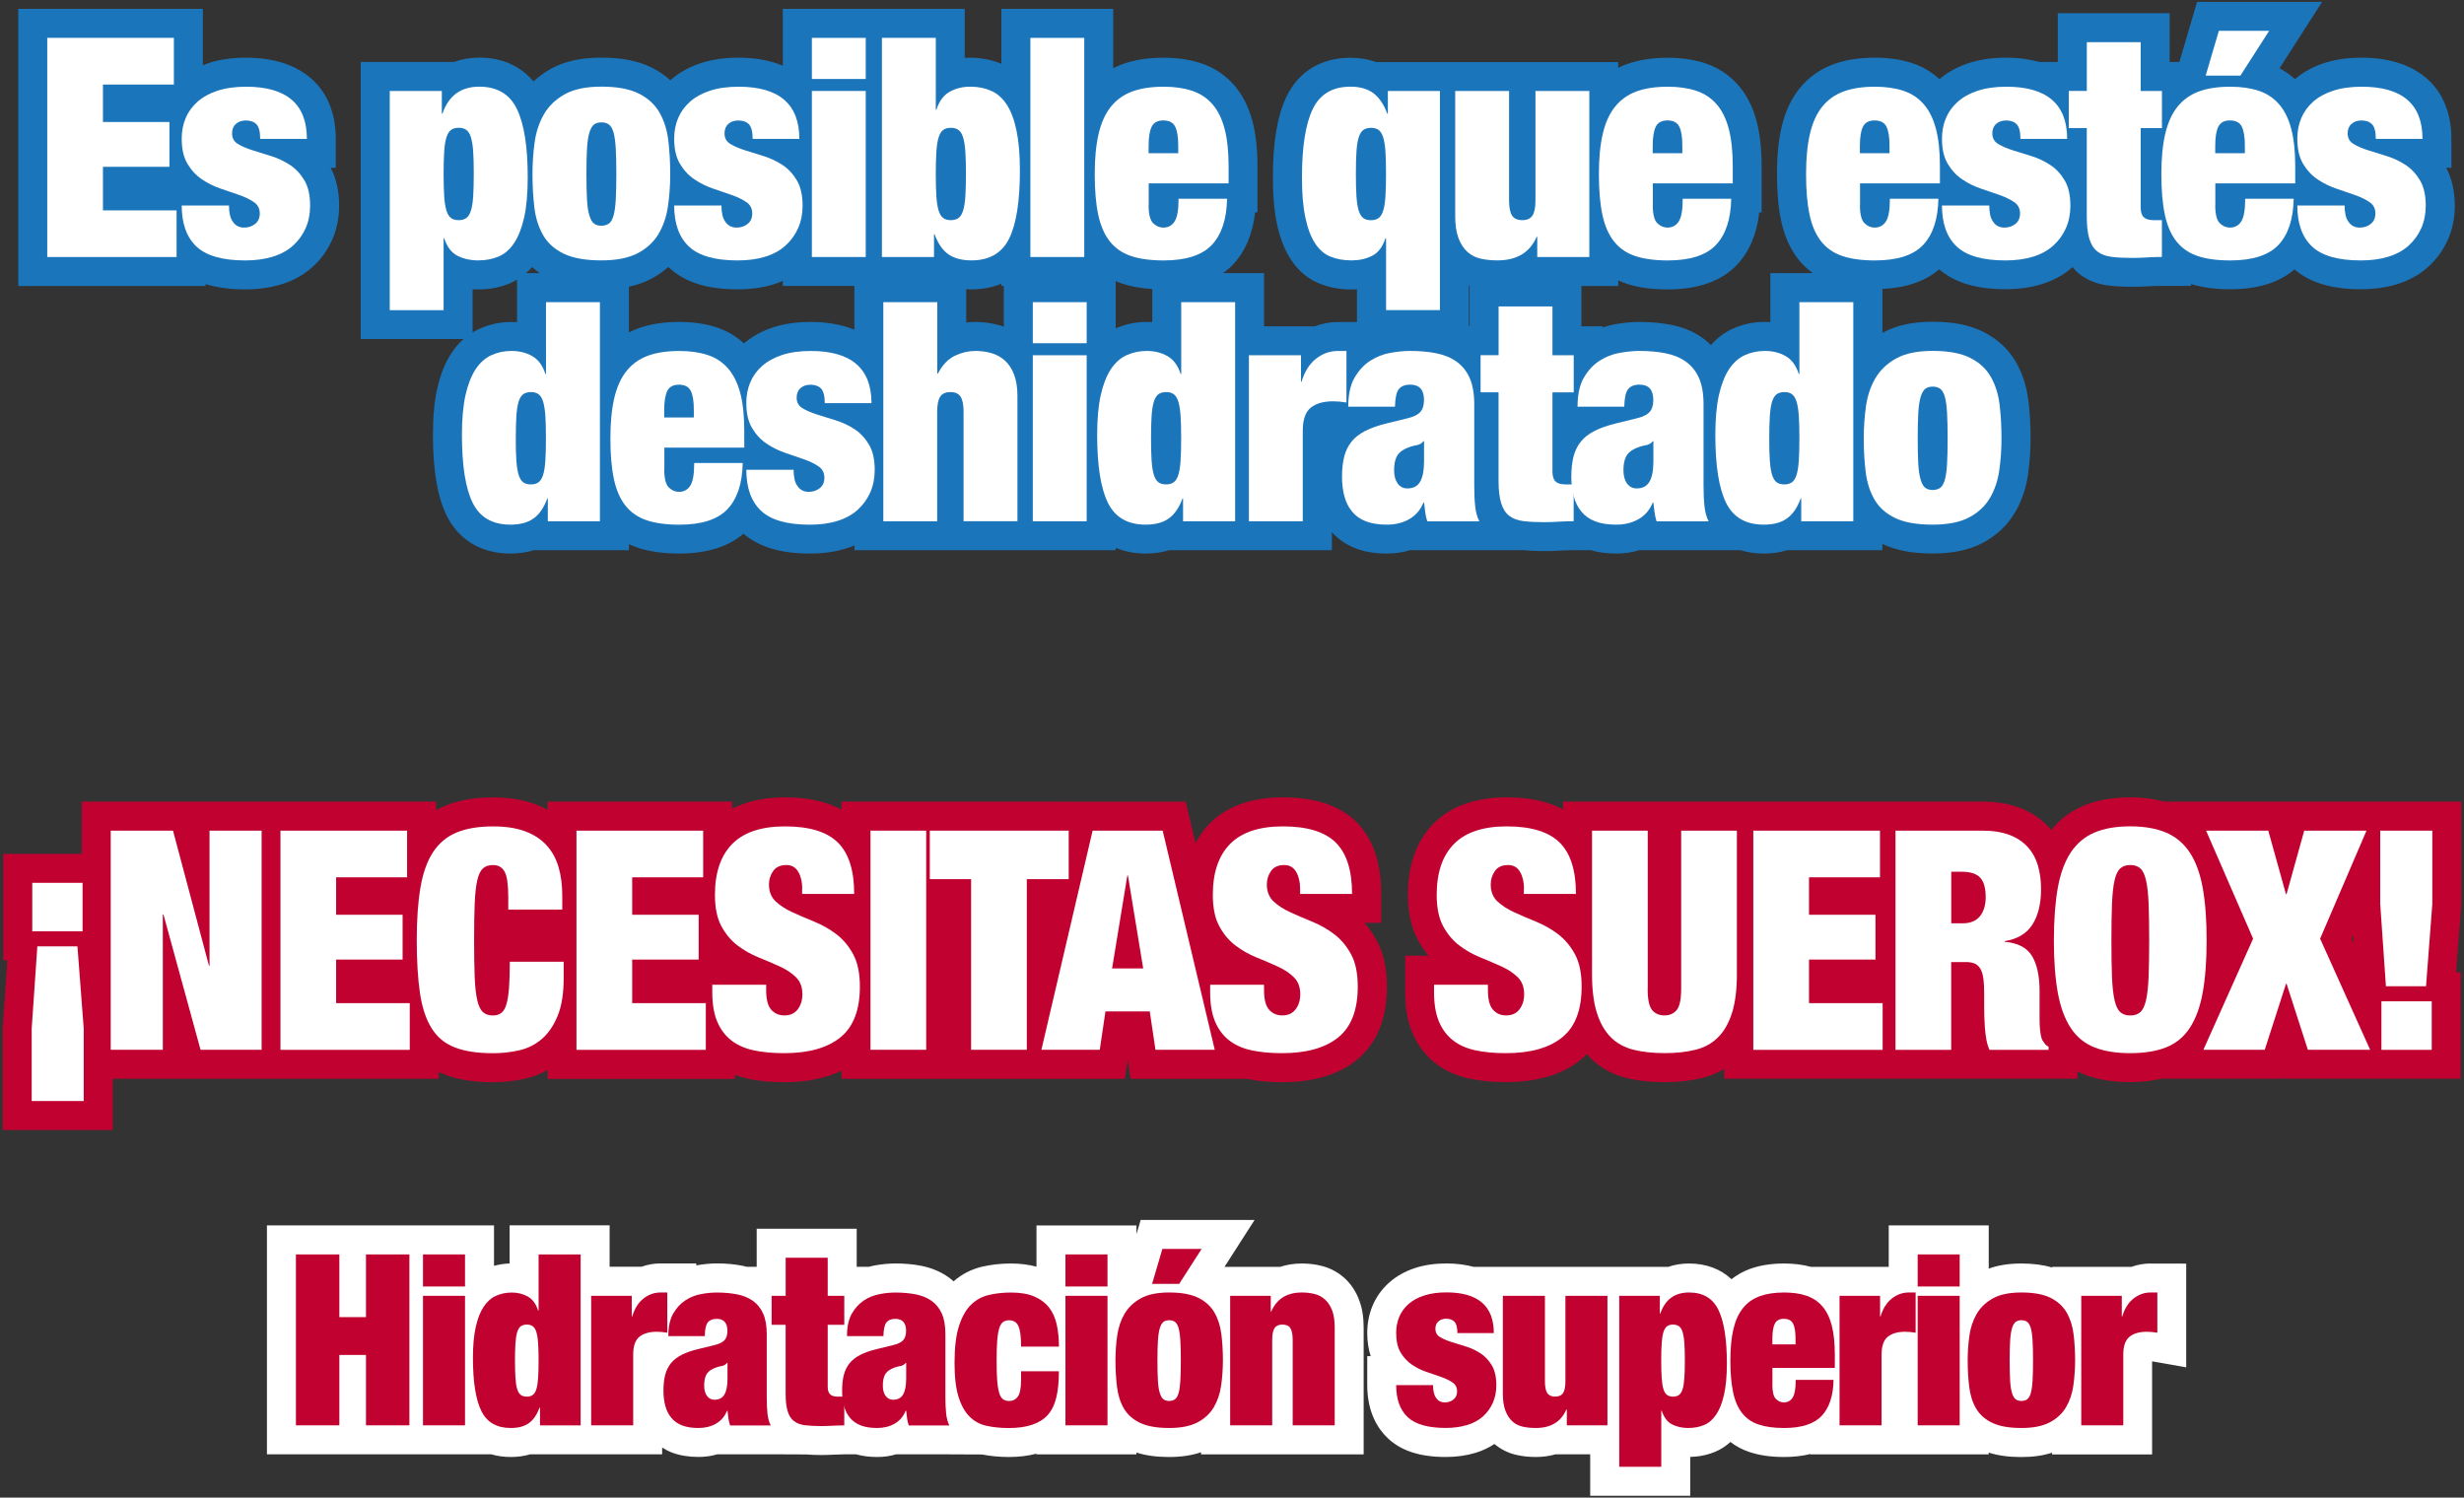 <?xml version="1.0" encoding="utf-8"?>
<!-- Generator: Adobe Illustrator 23.0.6, SVG Export Plug-In . SVG Version: 6.00 Build 0)  -->
<svg version="1.1" id="Capa_1" xmlns="http://www.w3.org/2000/svg" xmlns:xlink="http://www.w3.org/1999/xlink" x="0px" y="0px"
	 viewBox="0 0 510 310" style="enable-background:new 0 0 510 310;" xml:space="preserve">
<rect x="0" y="0" width="510" height="310" fill="#333333" stroke="none"/>
<style type="text/css">
	.st0{fill:#1B75BB;}
	.st1{fill:#C10230;}
	.st2{fill:#FFFFFF;}
</style>
<g>
	<g>
		<path class="st0" d="M69.5,34.74v-6c0-10.52-6.95-16.8-18.58-16.8c-2.9,0-5.52,0.38-7.79,1.13c-0.39,0.13-0.76,0.28-1.14,0.43
			V1.84H3.78V59.2h38.77v-0.4c2.34,0.73,5.06,1.1,8.19,1.1c2.69,0,5.18-0.34,7.41-1.02c2.51-0.76,4.68-1.96,6.47-3.56
			c1.77-1.58,3.15-3.49,4.12-5.66c0.96-2.16,1.45-4.54,1.45-7.07c0-3.04-0.59-5.67-1.75-7.85H69.5z"/>
		<path class="st0" d="M506.32,34.74h1.07v-6c0-10.52-6.95-16.8-18.58-16.8c-2.9,0-5.52,0.38-7.79,1.13
			c-2.34,0.77-4.35,1.89-6.02,3.31c-0.96-0.88-2.02-1.64-3.18-2.25l8.81-13.74h-25.88l-3.66,12.45h-2.02V2.73h-23.15v10.1h-3.72
			v0.02c-2.08-0.58-4.39-0.91-6.95-0.91c-2.9,0-5.52,0.38-7.79,1.13c-2.34,0.77-4.35,1.89-6.01,3.31c-1.62-1.48-3.51-2.6-5.67-3.31
			c-2.27-0.75-4.87-1.13-7.73-1.13c-3.21,0-6.08,0.45-8.54,1.35c-2.83,1.04-5.2,2.73-7.05,5.02c-1.72,2.14-2.96,4.82-3.7,7.97
			c-0.65,2.76-0.96,5.96-0.96,9.76c0,3.71,0.27,6.83,0.84,9.54c0.66,3.19,1.86,5.9,3.54,8.05c0.88,1.12,1.9,2.09,3.03,2.9h-8.78
			v10.14c-0.37-0.03-0.75-0.04-1.13-0.04c-2.4,0-4.66,0.49-6.74,1.45c-1.68,0.78-3.17,1.91-4.43,3.35
			c-0.55-0.55-1.13-1.06-1.77-1.51c-1.86-1.31-4.05-2.21-6.51-2.69c-2-0.39-4.19-0.59-6.5-0.59c-1.64,0-3.4,0.17-5.25,0.51
			c-0.82,0.15-1.61,0.38-2.38,0.64v-0.26h-4.4V59.2h7.62v-1.16c0.51,0.23,1.02,0.44,1.56,0.63c2.46,0.83,5.3,1.24,8.67,1.24
			c6.32,0,11.14-1.71,14.33-5.08c2.58-2.72,4.13-6.37,4.63-10.86h0.49v-9.49c0-3.69-0.34-6.76-1.04-9.39
			c-0.79-2.99-2.08-5.51-3.83-7.5c-1.85-2.1-4.15-3.61-6.84-4.5c-2.27-0.75-4.87-1.13-7.73-1.13c-3.21,0-6.08,0.45-8.54,1.35
			c-0.59,0.21-1.15,0.46-1.7,0.74v-1.2h-30.92h-8.84h-10.39c-1.59-0.59-3.36-0.89-5.3-0.89c-6.03,0-10.72,2.85-13.21,8.04
			c-1.9,3.95-2.82,9.43-2.82,16.77c0,3.76,0.28,6.89,0.84,9.54c0.63,2.97,1.57,5.38,2.85,7.35c1.55,2.39,3.58,4.1,6.04,5.07
			c1.98,0.79,4.19,1.19,6.55,1.19c0.38,0,0.75-0.01,1.13-0.04v6.78h-3.98c-1.64,0-3.23,0.3-4.74,0.89h-10.52V56.54h-8.49
			c0.72-0.52,1.41-1.08,2.01-1.72c2.58-2.72,4.13-6.37,4.63-10.86h0.49v-9.49c0-3.69-0.34-6.76-1.04-9.39
			c-0.79-2.99-2.08-5.51-3.83-7.5c-1.85-2.1-4.15-3.61-6.84-4.5c-2.27-0.75-4.87-1.13-7.73-1.13c-3.21,0-6.08,0.45-8.54,1.35
			c-0.65,0.24-1.28,0.52-1.88,0.82V1.84h-23.15V13.2c-1.96-0.82-4.13-1.25-6.45-1.25c-0.38,0-0.75,0.01-1.13,0.04V1.84h-14.5h-8.65
			h-14.5v11.77c-2.59-1.09-5.67-1.67-9.18-1.67c-2.9,0-5.52,0.38-7.79,1.13c-2.45,0.81-4.56,1.99-6.26,3.5
			c-0.02,0.02-0.03,0.03-0.05,0.05c-1.11-1.02-2.39-1.89-3.84-2.62c-2.77-1.39-6.19-2.07-10.43-2.07c-4.21,0-7.62,0.75-10.43,2.3
			c-1.35,0.75-2.56,1.63-3.63,2.63c-2.67-3.2-6.54-4.93-11.22-4.93c-1.87,0-3.6,0.3-5.18,0.89H74.67v57.36h21.28
			c-0.95,0.84-1.8,1.83-2.54,2.97c-1.3,1.98-2.25,4.37-2.91,7.31c-0.6,2.66-0.89,5.77-0.89,9.51c0,7.4,0.93,12.88,2.85,16.76
			c2.5,5.06,7.19,7.85,13.19,7.85c1.75,0,3.37-0.23,4.84-0.7h19.69v-1.25c0.56,0.26,1.14,0.51,1.75,0.71
			c2.46,0.83,5.3,1.24,8.67,1.24c5.67,0,10.13-1.39,13.29-4.11c3.2,2.75,7.69,4.11,13.73,4.11c2.69,0,5.18-0.34,7.41-1.02
			c0.63-0.19,1.24-0.41,1.83-0.66v0.98h30.92h8.84h14.31v-0.48c1.85,0.77,3.93,1.18,6.21,1.18c1.75,0,3.37-0.23,4.84-0.7h10.54h9.15
			h14c0,0,0-1.49,0-3.72c1.35,1.48,3.01,2.62,4.98,3.37c1.88,0.71,3.98,1.05,6.43,1.05c1.67,0,3.26-0.23,4.75-0.7h23.51
			c1.28,0.13,2.7,0.19,4.33,0.19c1.07,0,2.19-0.04,3.34-0.11c0.91-0.06,1.82-0.08,2.73-0.08h3.48c1.59,0.46,3.34,0.7,5.31,0.7
			c1.67,0,3.26-0.23,4.75-0.7h20.94c1.5,0.46,3.12,0.7,4.86,0.7c1.75,0,3.37-0.23,4.84-0.7h19.69v-1.3
			c0.03,0.01,0.05,0.03,0.08,0.04c2.75,1.31,6.13,1.95,10.34,1.95c4.17,0,7.55-0.72,10.34-2.19c2.86-1.52,5.1-3.62,6.66-6.25
			c1.39-2.34,2.31-5.02,2.73-7.96c0.35-2.43,0.53-4.94,0.53-7.46c0-2.73-0.15-5.34-0.45-7.75c-0.37-2.97-1.23-5.67-2.58-8.01
			c-1.54-2.68-3.83-4.79-6.79-6.28c-2.77-1.39-6.19-2.07-10.43-2.07c-4.2,0-7.61,0.75-10.42,2.3v-9.09
			c4.94-0.23,8.88-1.59,11.75-4.06c3.2,2.75,7.69,4.11,13.73,4.11c2.69,0,5.18-0.34,7.41-1.02c2.5-0.76,4.68-1.95,6.46-3.55
			c0.45,0.54,0.94,1.04,1.5,1.47c1.63,1.26,3.61,2.05,5.89,2.33c1.46,0.18,3.12,0.27,5.07,0.27c1.07,0,2.19-0.04,3.34-0.11
			c0.91-0.06,1.82-0.08,2.73-0.08h6v-0.38c2.34,0.72,5,1.08,8.13,1.08c5.67,0,10.13-1.39,13.29-4.11c3.2,2.75,7.69,4.11,13.73,4.11
			c2.69,0,5.18-0.34,7.41-1.02c2.51-0.76,4.68-1.96,6.47-3.56c1.77-1.58,3.15-3.49,4.12-5.66c0.96-2.16,1.45-4.54,1.45-7.07
			C508.08,39.56,507.49,36.92,506.32,34.74z M304.18,59.12v8.41h-0.15v-8.46C304.08,59.09,304.13,59.11,304.18,59.12z M232.17,58.67
			c1.87,0.63,3.96,1.01,6.33,1.16v6.85c-0.37-0.03-0.75-0.04-1.13-0.04c-2.29,0-4.46,0.46-6.45,1.33v-9.79
			C231.32,58.36,231.74,58.52,232.17,58.67z M110.14,55.29c0.5,0.45,1.03,0.86,1.59,1.25h-2.86
			C109.31,56.16,109.74,55.74,110.14,55.29z M167.79,66.64c-2.9,0-5.52,0.38-7.79,1.13c-2.34,0.77-4.35,1.89-6.01,3.31
			c-1.62-1.48-3.51-2.6-5.67-3.31c-2.27-0.75-4.87-1.13-7.73-1.13c-3.21,0-6.08,0.45-8.54,1.35c-0.65,0.24-1.28,0.52-1.88,0.82
			v-9.46c1.71-0.36,3.25-0.91,4.64-1.65c1.31-0.69,2.49-1.52,3.53-2.45c0.06,0.06,0.11,0.12,0.17,0.17
			c3.23,3.01,7.86,4.47,14.16,4.47c2.69,0,5.18-0.34,7.41-1.02c0.68-0.21,1.33-0.45,1.95-0.72v1.04h14.5h0.31v9.06
			C174.27,67.21,171.24,66.64,167.79,66.64z M206.8,67.31c-1.58-0.44-3.24-0.67-4.94-0.67c-0.62,0-1.25,0.04-1.87,0.12v-6.9
			c0.35,0.02,0.7,0.04,1.07,0.04c2.27,0,4.36-0.4,6.21-1.18v0.48h0.5v8.44C207.45,67.53,207.13,67.41,206.8,67.31z M97.82,59.87
			c0.37,0.02,0.75,0.04,1.13,0.04c2.36,0,4.57-0.42,6.57-1.26c0.52-0.22,1.02-0.48,1.5-0.76v8.8c-0.37-0.03-0.75-0.04-1.13-0.04
			c-2.4,0-4.66,0.49-6.74,1.45c-0.46,0.21-0.9,0.46-1.33,0.72V59.87z"/>
	</g>
	<g>
		<path class="st1" d="M282.43,191.03h3.45v-6c0-6.51-1.74-11.53-5.16-14.91c-3.4-3.36-8.5-5.07-15.15-5.07
			c-6.51,0-11.61,1.82-15.16,5.39c-1.19,1.2-2.17,2.57-2.96,4.09l-2.04-8.59h-18.2h-5.8H197.7h-11.26h-12.27v1.64
			c-3.09-1.67-6.98-2.53-11.66-2.53c-4.29,0-7.95,0.8-10.98,2.36v-1.47h-38.21v1.71c-0.81-0.45-1.65-0.86-2.56-1.2
			c-2.48-0.92-5.42-1.39-8.72-1.39c-3.74,0-7.03,0.57-9.76,1.68c-0.7,0.29-1.37,0.62-2.02,0.99v-1.79H60.15h-8.1H16.92v10.8H0.68
			v22.04h0.84l-0.96,13.93v21.2h22.78V223.3h28.71h8.1h30.67v-1.4c0.36,0.17,0.73,0.34,1.12,0.49c2.79,1.09,6.1,1.62,10.11,1.62
			c2.3,0,4.58-0.25,6.76-0.75c1.61-0.37,3.12-0.98,4.53-1.77v1.83h38.77v-0.83c0.83,0.31,1.69,0.58,2.6,0.78
			c2.25,0.49,4.82,0.74,7.63,0.74c4.62,0,8.58-0.81,11.85-2.38v1.68H195h2.71H208h10.53h14.29l0.59-3.96l0.59,3.96h23.99
			c2.2,0.46,4.68,0.7,7.4,0.7c6.47,0,11.66-1.55,15.43-4.61c4.14-3.37,6.24-8.47,6.24-15.17c0-3.75-0.71-6.97-2.12-9.56
			C284.21,193.32,283.38,192.11,282.43,191.03z"/>
		<path class="st1" d="M509.44,165.94h-10.53h-12.26h-38.62c-2.15-0.58-4.52-0.89-7.13-0.89c-3.74,0-7.03,0.6-9.8,1.79
			c-2.6,1.11-4.79,2.8-6.55,4.99c-0.14-0.17-0.26-0.34-0.4-0.5c-1.6-1.79-3.65-3.17-6.09-4.1c-2.23-0.85-4.83-1.29-7.74-1.29h-15.22
			h-8.78H365.5h-8.59h-33.4v1.61c-3.08-1.65-6.95-2.5-11.6-2.5c-6.51,0-11.61,1.82-15.16,5.39c-3.54,3.57-5.34,8.54-5.34,14.77
			c0,3.66,0.69,6.8,2.05,9.32c0.65,1.2,1.39,2.3,2.22,3.29h-4.83v7.59c0,3.19,0.47,5.89,1.44,8.25c1.05,2.57,2.64,4.7,4.71,6.34
			c1.97,1.56,4.36,2.65,7.08,3.25c2.25,0.49,4.82,0.74,7.63,0.74c6.47,0,11.66-1.55,15.43-4.61c0.47-0.38,0.9-0.79,1.31-1.21
			c0.22,0.25,0.42,0.51,0.65,0.75c2.04,2.06,4.57,3.47,7.53,4.21c2.34,0.58,4.99,0.87,7.85,0.87c2.92,0,5.57-0.3,7.9-0.88
			c1.63-0.41,3.14-1.04,4.5-1.87v2.04h29.43h9.34H430v-1.5c0.41,0.2,0.83,0.39,1.26,0.57c2.72,1.08,5.97,1.63,9.65,1.63
			c2.36,0,4.52-0.25,6.5-0.7h25.69l0.09-0.28l0.09,0.28h13.61h12.92h9.49v-22.04h-0.94l1.06-13.91V165.94z M486.76,194.25l0.33-0.76
			l0.12,1.76L486.76,194.25z"/>
	</g>
	<g>
		<path class="st2" d="M278.33,264.6c-1.34-1.23-2.92-2.08-4.67-2.54c-1.31-0.35-2.73-0.52-4.21-0.52c-1.6,0-3.1,0.24-4.48,0.69
			h-11.52l6.23-9.71H236.1l-0.87,2.95v-1.81h-20.7v8.54c-1.58-0.43-3.34-0.66-5.26-0.66c-2.09,0-4.09,0.22-5.96,0.65
			c-2.23,0.52-4.22,1.54-5.94,3.04c-0.36-0.32-0.72-0.63-1.12-0.9c-1.6-1.12-3.48-1.9-5.59-2.32c-1.65-0.32-3.44-0.48-5.31-0.48
			c-1.37,0-2.83,0.14-4.34,0.42c-0.39,0.07-0.77,0.17-1.15,0.27h-2.54v-7.88h-20.7v7.88h-2.07c-0.29-0.07-0.58-0.16-0.88-0.22
			c-1.65-0.32-3.44-0.48-5.31-0.48c-1.34,0-2.77,0.14-4.25,0.41v-0.41h-7.41c-1.35,0-2.68,0.24-3.93,0.69h-6.59v-8.57h-20.7v7.89
			c-1.11,0.03-2.19,0.21-3.23,0.49v-8.37h-20.7v0h-26.3v47.39h35.49v0h10.97c1.24,0.36,2.58,0.55,4.01,0.55
			c1.43,0,2.76-0.18,3.98-0.55h6.65h9.83h10.87v-1.4c0.64,0.4,1.32,0.76,2.06,1.04c1.59,0.6,3.44,0.9,5.47,0.9
			c1.37,0,2.67-0.18,3.9-0.55h11.03l7.38,0.03c0.94,0.08,1.98,0.12,3.11,0.12c0.85,0,1.76-0.03,2.68-0.08
			c0.73-0.04,1.4-0.06,2.06-0.06h2.47c1.32,0.36,2.77,0.55,4.35,0.55c1.37,0,2.67-0.18,3.9-0.55h11.03l6.8,0.03
			c1.71,0.34,3.56,0.52,5.52,0.52c2.09,0,3.99-0.23,5.7-0.69v0.14h20.7v-0.37c1.93,0.61,4.16,0.92,6.76,0.92
			c2.52,0,4.7-0.33,6.62-0.98v0.43h33.66v-26.22c0-2.2-0.3-4.07-0.94-5.73C280.64,267.3,279.64,265.8,278.33,264.6z"/>
		<path class="st2" d="M445.11,261.54c-1.35,0-2.68,0.24-3.93,0.69h-16.42v0.14c-1.84-0.55-3.95-0.83-6.37-0.83
			c-2.58,0-4.81,0.35-6.76,1.06v-8.94h-20.7v8.57h-16.11c-1.68-0.45-3.53-0.69-5.54-0.69c-2.66,0-5.05,0.38-7.11,1.13
			c-1.41,0.51-2.66,1.24-3.79,2.12c-2.25-2.12-5.25-3.25-8.77-3.25c-1.54,0-2.99,0.24-4.3,0.69h-6.57h-9.58h-24.07v0.02
			c-1.71-0.46-3.61-0.72-5.7-0.72c-2.41,0-4.59,0.32-6.48,0.94c-2.09,0.68-3.9,1.7-5.36,3c-1.53,1.36-2.7,2.98-3.47,4.84
			c-0.72,1.74-1.09,3.62-1.09,5.6c0,1.75,0.24,3.36,0.72,4.81h-0.72v6c0,5.79,2.34,9.19,4.3,11.03c2.77,2.59,6.68,3.84,11.95,3.84
			c2.21,0,4.28-0.29,6.17-0.86c1.44-0.44,2.74-1.06,3.91-1.83c1.33,1.11,2.86,1.89,4.59,2.27c1.25,0.28,2.59,0.42,3.97,0.42
			c1.44,0,2.8-0.19,4.06-0.55h7.2v8.57h20.7v-8.03c1.85-0.05,3.59-0.41,5.19-1.08c1.16-0.48,2.2-1.17,3.13-2.02
			c1.16,0.89,2.46,1.59,3.91,2.07c2.07,0.7,4.42,1.04,7.19,1.04c1.99,0,3.81-0.21,5.46-0.62v0.08h16.19h4.51h16.19v-0.37
			c1.93,0.62,4.16,0.92,6.76,0.92c2.41,0,4.52-0.3,6.37-0.9v0.36h20.7v-19.27c0.01,0,7.06,1.24,7.06,1.24v-21.47H445.11z"/>
	</g>
</g>
<g>
	<g>
		<path class="st2" d="M35.99,7.84v9.66H21.31v7.75h13.76v9.28H21.31v9.02h15.24v9.66H9.78V7.84H35.99z"/>
		<path class="st2" d="M47.58,44.44c0.12,0.59,0.33,1.08,0.62,1.46c0.54,0.81,1.32,1.21,2.35,1.21c0.87,0,1.62-0.25,2.26-0.76
			c0.64-0.51,0.96-1.23,0.96-2.16c0-1.02-0.4-1.8-1.21-2.35c-0.81-0.55-1.81-1.04-3-1.46c-1.2-0.42-2.49-0.87-3.87-1.33
			c-1.38-0.47-2.67-1.1-3.87-1.91c-1.2-0.8-2.2-1.87-3-3.21c-0.81-1.33-1.21-3.08-1.21-5.24c0-1.52,0.27-2.93,0.81-4.22
			c0.54-1.29,1.35-2.42,2.45-3.4c1.09-0.97,2.48-1.74,4.15-2.29c1.67-0.55,3.65-0.83,5.92-0.83c8.38,0,12.58,3.6,12.58,10.8h-9.67
			c0-1.48-0.26-2.49-0.77-3.02c-0.52-0.53-1.25-0.79-2.2-0.79c-0.83,0-1.51,0.23-2.04,0.7c-0.54,0.47-0.81,1.12-0.81,1.97
			c0,0.98,0.4,1.71,1.21,2.19c0.81,0.49,1.81,0.92,3,1.3c1.2,0.38,2.49,0.78,3.87,1.21c1.38,0.42,2.67,1.03,3.87,1.81
			c1.2,0.78,2.2,1.84,3,3.18c0.81,1.33,1.21,3.1,1.21,5.3c0,1.69-0.31,3.24-0.93,4.64c-0.62,1.4-1.5,2.6-2.63,3.62
			c-1.14,1.02-2.54,1.78-4.21,2.29s-3.56,0.76-5.67,0.76c-4.67,0-8.02-0.95-10.07-2.86c-2.04-1.91-3.07-4.74-3.07-8.51h9.79
			C47.39,43.21,47.45,43.84,47.58,44.44z"/>
		<path class="st2" d="M91.45,18.83v4.7h0.12c1.28-3.73,3.82-5.59,7.62-5.59c3.72,0,6.32,1.55,7.81,4.64
			c1.49,3.09,2.23,7.81,2.23,14.17c0,3.3-0.25,6.06-0.74,8.26c-0.5,2.2-1.19,3.97-2.08,5.3c-0.89,1.33-1.96,2.27-3.22,2.8
			c-1.26,0.53-2.67,0.79-4.24,0.79c-1.57,0-2.99-0.32-4.25-0.95c-1.26-0.64-2.18-1.84-2.76-3.62h-0.12v14.87H80.67V18.83H91.45z
			 M91.94,40.62c0.08,1.23,0.24,2.21,0.46,2.95c0.23,0.74,0.55,1.26,0.96,1.56c0.41,0.3,0.93,0.44,1.55,0.44
			c0.66,0,1.2-0.15,1.61-0.44c0.41-0.3,0.73-0.81,0.96-1.56c0.23-0.74,0.38-1.73,0.46-2.95c0.08-1.23,0.12-2.77,0.12-4.64
			c0-1.86-0.04-3.4-0.12-4.61s-0.24-2.18-0.46-2.92c-0.23-0.74-0.55-1.26-0.96-1.56c-0.41-0.3-0.95-0.44-1.61-0.44
			c-0.62,0-1.14,0.15-1.55,0.44c-0.41,0.3-0.73,0.82-0.96,1.56c-0.23,0.74-0.38,1.72-0.46,2.92c-0.08,1.21-0.12,2.74-0.12,4.61
			C91.82,37.85,91.86,39.4,91.94,40.62z"/>
		<path class="st2" d="M138.26,42.66c-0.31,2.16-0.96,4.08-1.95,5.75c-0.99,1.67-2.43,3.01-4.31,4c-1.88,0.99-4.39,1.49-7.53,1.49
			c-3.26,0-5.85-0.46-7.75-1.37s-3.33-2.18-4.28-3.81c-0.95-1.63-1.56-3.54-1.83-5.72c-0.27-2.18-0.4-4.52-0.4-7.02
			c0-2.24,0.16-4.45,0.46-6.61c0.31-2.16,0.96-4.09,1.95-5.78c0.99-1.69,2.43-3.06,4.31-4.1c1.88-1.04,4.39-1.56,7.53-1.56
			c3.26,0,5.84,0.48,7.75,1.43c1.9,0.95,3.33,2.26,4.28,3.91s1.56,3.57,1.83,5.75c0.27,2.18,0.4,4.52,0.4,7.02
			C138.73,38.3,138.57,40.5,138.26,42.66z M121.5,41.36c0.08,1.38,0.25,2.47,0.5,3.27c0.25,0.81,0.57,1.36,0.96,1.65
			c0.39,0.3,0.9,0.44,1.52,0.44c0.62,0,1.14-0.15,1.55-0.44c0.41-0.3,0.73-0.85,0.96-1.65c0.23-0.8,0.38-1.9,0.46-3.27
			c0.08-1.38,0.12-3.14,0.12-5.3s-0.04-3.94-0.12-5.34c-0.08-1.4-0.24-2.5-0.46-3.3c-0.23-0.8-0.55-1.35-0.96-1.65
			c-0.41-0.3-0.93-0.44-1.55-0.44c-0.62,0-1.13,0.15-1.52,0.44c-0.39,0.3-0.71,0.85-0.96,1.65c-0.25,0.81-0.41,1.91-0.5,3.3
			c-0.08,1.4-0.12,3.18-0.12,5.34S121.42,39.98,121.5,41.36z"/>
		<path class="st2" d="M149.51,44.44c0.12,0.59,0.33,1.08,0.62,1.46c0.54,0.81,1.32,1.21,2.35,1.21c0.87,0,1.62-0.25,2.26-0.76
			c0.64-0.51,0.96-1.23,0.96-2.16c0-1.02-0.4-1.8-1.21-2.35c-0.81-0.55-1.81-1.04-3-1.46c-1.2-0.42-2.49-0.87-3.87-1.33
			c-1.38-0.47-2.67-1.1-3.87-1.91c-1.2-0.8-2.2-1.87-3-3.21c-0.81-1.33-1.21-3.08-1.21-5.24c0-1.52,0.27-2.93,0.81-4.22
			c0.54-1.29,1.35-2.42,2.45-3.4c1.09-0.97,2.48-1.74,4.15-2.29c1.67-0.55,3.65-0.83,5.92-0.83c8.38,0,12.58,3.6,12.58,10.8h-9.67
			c0-1.48-0.26-2.49-0.77-3.02c-0.52-0.53-1.25-0.79-2.2-0.79c-0.83,0-1.51,0.23-2.04,0.7c-0.54,0.47-0.81,1.12-0.81,1.97
			c0,0.98,0.4,1.71,1.21,2.19c0.81,0.49,1.81,0.92,3,1.3c1.2,0.38,2.49,0.78,3.87,1.21c1.38,0.42,2.67,1.03,3.87,1.81
			c1.2,0.78,2.2,1.84,3,3.18c0.81,1.33,1.21,3.1,1.21,5.3c0,1.69-0.31,3.24-0.93,4.64c-0.62,1.4-1.5,2.6-2.63,3.62
			c-1.14,1.02-2.54,1.78-4.21,2.29s-3.56,0.76-5.67,0.76c-4.67,0-8.02-0.95-10.07-2.86c-2.04-1.91-3.07-4.74-3.07-8.51h9.79
			C149.32,43.21,149.38,43.84,149.51,44.44z"/>
		<path class="st2" d="M179.19,7.84v8.51h-11.15V7.84H179.19z M179.19,18.83V53.2h-11.15V18.83H179.19z"/>
		<path class="st2" d="M193.69,7.84v14.87h0.12c0.58-1.78,1.5-3.02,2.76-3.72c1.26-0.7,2.67-1.05,4.25-1.05
			c1.61,0,3.06,0.29,4.34,0.86s2.35,1.52,3.22,2.86c0.87,1.33,1.54,3.11,2.01,5.34c0.47,2.22,0.71,4.99,0.71,8.29
			c0,6.4-0.74,11.1-2.23,14.1c-1.49,3.01-4.09,4.51-7.81,4.51c-1.98,0-3.57-0.42-4.77-1.27c-1.2-0.85-2.15-2.22-2.85-4.13h-0.12v4.7
			h-10.78V7.84H193.69z M193.81,40.62c0.08,1.23,0.24,2.21,0.46,2.95c0.23,0.74,0.55,1.26,0.96,1.56c0.41,0.3,0.93,0.44,1.55,0.44
			c0.66,0,1.2-0.15,1.61-0.44c0.41-0.3,0.73-0.81,0.96-1.56c0.23-0.74,0.38-1.73,0.46-2.95c0.08-1.23,0.12-2.75,0.12-4.57
			c0-1.86-0.04-3.41-0.12-4.64c-0.08-1.23-0.24-2.21-0.46-2.95c-0.23-0.74-0.55-1.26-0.96-1.56c-0.41-0.3-0.95-0.44-1.61-0.44
			c-0.62,0-1.14,0.15-1.55,0.44c-0.41,0.3-0.73,0.82-0.96,1.56c-0.23,0.74-0.38,1.73-0.46,2.95c-0.08,1.23-0.12,2.77-0.12,4.64
			C193.69,37.87,193.73,39.4,193.81,40.62z"/>
		<path class="st2" d="M224.42,7.84V53.2h-11.15V7.84H224.42z"/>
		<path class="st2" d="M237.74,42.47c0,1.86,0.31,3.1,0.93,3.72c0.62,0.61,1.32,0.92,2.11,0.92c0.99,0,1.77-0.41,2.32-1.24
			c0.56-0.83,0.84-2.4,0.84-4.73h10.04c-0.08,4.24-1.14,7.42-3.16,9.56c-2.02,2.14-5.35,3.21-9.98,3.21c-2.69,0-4.94-0.31-6.75-0.92
			c-1.82-0.61-3.28-1.63-4.4-3.05c-1.12-1.42-1.91-3.27-2.39-5.56c-0.48-2.29-0.71-5.06-0.71-8.32c0-3.3,0.27-6.1,0.81-8.39
			c0.54-2.29,1.38-4.15,2.54-5.59c1.16-1.44,2.63-2.49,4.43-3.15c1.8-0.66,3.96-0.98,6.48-0.98c2.23,0,4.18,0.28,5.86,0.83
			c1.67,0.55,3.08,1.47,4.21,2.76c1.14,1.29,1.98,2.99,2.54,5.08c0.56,2.1,0.84,4.71,0.84,7.85v3.49h-16.54V42.47z M243.23,26.2
			c-0.43-0.85-1.25-1.27-2.45-1.27c-1.16,0-1.95,0.42-2.39,1.27c-0.43,0.85-0.65,2.18-0.65,4v1.52h6.13v-1.52
			C243.88,28.39,243.66,27.05,243.23,26.2z"/>
		<path class="st2" d="M286.76,49.33c-0.58,1.78-1.5,2.99-2.76,3.62c-1.26,0.64-2.67,0.95-4.24,0.95c-1.61,0-3.06-0.25-4.34-0.76
			s-2.35-1.43-3.22-2.76s-1.54-3.11-2.01-5.34c-0.48-2.22-0.71-4.99-0.71-8.29c0-6.35,0.74-11.08,2.23-14.17
			c1.49-3.09,4.09-4.64,7.81-4.64c1.98,0,3.57,0.46,4.77,1.37c1.2,0.91,2.15,2.32,2.85,4.22h0.12v-4.7h10.78v45.36h-11.15V49.33
			H286.76z M286.76,31.38c-0.08-1.21-0.24-2.18-0.46-2.92c-0.23-0.74-0.55-1.26-0.96-1.56c-0.41-0.3-0.93-0.44-1.55-0.44
			c-0.66,0-1.2,0.15-1.61,0.44c-0.41,0.3-0.73,0.82-0.96,1.56c-0.23,0.74-0.38,1.72-0.46,2.92c-0.08,1.21-0.12,2.74-0.12,4.61
			c0,1.86,0.04,3.41,0.12,4.64c0.08,1.23,0.24,2.21,0.46,2.95c0.23,0.74,0.55,1.26,0.96,1.56c0.41,0.3,0.95,0.44,1.61,0.44
			c0.62,0,1.14-0.15,1.55-0.44c0.41-0.3,0.73-0.81,0.96-1.56c0.23-0.74,0.38-1.73,0.46-2.95c0.08-1.23,0.12-2.77,0.12-4.64
			C286.88,34.12,286.84,32.59,286.76,31.38z"/>
		<path class="st2" d="M312.35,18.83v22.68c0,1.44,0.21,2.48,0.62,3.11c0.41,0.64,1.12,0.95,2.11,0.95c0.99,0,1.69-0.32,2.11-0.95
			c0.41-0.64,0.62-1.67,0.62-3.11V18.83h11.15V53.2h-10.78v-4.19h-0.12c-1.41,3.26-4.11,4.89-8.12,4.89c-1.24,0-2.39-0.12-3.44-0.35
			c-1.05-0.23-1.97-0.7-2.76-1.4c-0.79-0.7-1.41-1.65-1.86-2.86c-0.46-1.21-0.68-2.72-0.68-4.54V18.83H312.35z"/>
		<path class="st2" d="M342.09,42.47c0,1.86,0.31,3.1,0.93,3.72c0.62,0.61,1.32,0.92,2.11,0.92c0.99,0,1.77-0.41,2.32-1.24
			c0.56-0.83,0.84-2.4,0.84-4.73h10.04c-0.08,4.24-1.14,7.42-3.16,9.56c-2.02,2.14-5.35,3.21-9.98,3.21c-2.69,0-4.94-0.31-6.75-0.92
			c-1.82-0.61-3.28-1.63-4.4-3.05c-1.12-1.42-1.91-3.27-2.39-5.56c-0.48-2.29-0.71-5.06-0.71-8.32c0-3.3,0.27-6.1,0.81-8.39
			c0.54-2.29,1.38-4.15,2.54-5.59c1.16-1.44,2.63-2.49,4.43-3.15c1.8-0.66,3.96-0.98,6.48-0.98c2.23,0,4.18,0.28,5.86,0.83
			c1.67,0.55,3.08,1.47,4.21,2.76c1.14,1.29,1.98,2.99,2.54,5.08c0.56,2.1,0.84,4.71,0.84,7.85v3.49h-16.54V42.47z M347.57,26.2
			c-0.43-0.85-1.25-1.27-2.45-1.27c-1.16,0-1.95,0.42-2.39,1.27c-0.43,0.85-0.65,2.18-0.65,4v1.52h6.13v-1.52
			C348.22,28.39,348.01,27.05,347.57,26.2z"/>
		<path class="st2" d="M384.97,42.47c0,1.86,0.31,3.1,0.93,3.72c0.62,0.61,1.32,0.92,2.11,0.92c0.99,0,1.77-0.41,2.32-1.24
			c0.56-0.83,0.84-2.4,0.84-4.73h10.04c-0.08,4.24-1.14,7.42-3.16,9.56c-2.02,2.14-5.35,3.21-9.98,3.21c-2.69,0-4.94-0.31-6.75-0.92
			c-1.82-0.61-3.28-1.63-4.4-3.05c-1.12-1.42-1.91-3.27-2.39-5.56c-0.48-2.29-0.71-5.06-0.71-8.32c0-3.3,0.27-6.1,0.81-8.39
			c0.54-2.29,1.38-4.15,2.54-5.59c1.16-1.44,2.63-2.49,4.43-3.15c1.8-0.66,3.96-0.98,6.48-0.98c2.23,0,4.18,0.28,5.86,0.83
			c1.67,0.55,3.08,1.47,4.21,2.76c1.14,1.29,1.98,2.99,2.54,5.08c0.56,2.1,0.84,4.71,0.84,7.85v3.49h-16.54V42.47z M390.45,26.2
			c-0.43-0.85-1.25-1.27-2.45-1.27c-1.16,0-1.95,0.42-2.39,1.27c-0.43,0.85-0.65,2.18-0.65,4v1.52h6.13v-1.52
			C391.1,28.39,390.88,27.05,390.45,26.2z"/>
		<path class="st2" d="M411.92,44.44c0.12,0.59,0.33,1.08,0.62,1.46c0.54,0.81,1.32,1.21,2.35,1.21c0.87,0,1.62-0.25,2.26-0.76
			c0.64-0.51,0.96-1.23,0.96-2.16c0-1.02-0.4-1.8-1.21-2.35c-0.81-0.55-1.81-1.04-3-1.46c-1.2-0.42-2.49-0.87-3.87-1.33
			c-1.38-0.47-2.67-1.1-3.87-1.91c-1.2-0.8-2.2-1.87-3-3.21c-0.81-1.33-1.21-3.08-1.21-5.24c0-1.52,0.27-2.93,0.81-4.22
			c0.54-1.29,1.35-2.42,2.45-3.4c1.09-0.97,2.48-1.74,4.15-2.29c1.67-0.55,3.65-0.83,5.92-0.83c8.38,0,12.58,3.6,12.58,10.8h-9.67
			c0-1.48-0.26-2.49-0.77-3.02c-0.52-0.53-1.25-0.79-2.2-0.79c-0.83,0-1.51,0.23-2.04,0.7c-0.54,0.47-0.81,1.12-0.81,1.97
			c0,0.98,0.4,1.71,1.21,2.19c0.81,0.49,1.81,0.92,3,1.3c1.2,0.38,2.49,0.78,3.87,1.21c1.38,0.42,2.67,1.03,3.87,1.81
			c1.2,0.78,2.2,1.84,3,3.18c0.81,1.33,1.21,3.1,1.21,5.3c0,1.69-0.31,3.24-0.93,4.64c-0.62,1.4-1.5,2.6-2.63,3.62
			c-1.14,1.02-2.54,1.78-4.21,2.29s-3.56,0.76-5.67,0.76c-4.67,0-8.02-0.95-10.07-2.86c-2.04-1.91-3.07-4.74-3.07-8.51h9.79
			C411.73,43.21,411.8,43.84,411.92,44.44z"/>
		<path class="st2" d="M431.93,18.83V8.73h11.15v10.1h4.4v7.69h-4.4v16.39c0,0.97,0.22,1.66,0.65,2.06c0.43,0.4,1.11,0.6,2.01,0.6
			h1.73v7.62c-1.03,0-2.07,0.03-3.1,0.1c-1.03,0.06-2.02,0.1-2.97,0.1c-1.69,0-3.14-0.07-4.34-0.22s-2.18-0.52-2.94-1.11
			c-0.76-0.59-1.32-1.47-1.67-2.64c-0.35-1.16-0.53-2.7-0.53-4.61v-18.3h-3.72v-7.69H431.93z"/>
		<path class="st2" d="M458.51,42.47c0,1.86,0.31,3.1,0.93,3.72c0.62,0.61,1.32,0.92,2.11,0.92c0.99,0,1.77-0.41,2.32-1.24
			c0.56-0.83,0.84-2.4,0.84-4.73h10.04c-0.08,4.24-1.14,7.42-3.16,9.56c-2.02,2.14-5.35,3.21-9.98,3.21c-2.69,0-4.94-0.31-6.75-0.92
			c-1.82-0.61-3.28-1.63-4.4-3.05c-1.12-1.42-1.91-3.27-2.39-5.56c-0.48-2.29-0.71-5.06-0.71-8.32c0-3.3,0.27-6.1,0.81-8.39
			c0.54-2.29,1.38-4.15,2.54-5.59c1.16-1.44,2.63-2.49,4.43-3.15c1.8-0.66,3.96-0.98,6.48-0.98c2.23,0,4.18,0.28,5.86,0.83
			c1.67,0.55,3.08,1.47,4.21,2.76c1.14,1.29,1.98,2.99,2.54,5.08c0.56,2.1,0.84,4.71,0.84,7.85v3.49h-16.54V42.47z M469.67,6.38
			l-5.95,9.28h-7.19l2.73-9.28H469.67z M464,26.2c-0.43-0.85-1.25-1.27-2.45-1.27c-1.16,0-1.95,0.42-2.39,1.27
			c-0.43,0.85-0.65,2.18-0.65,4v1.52h6.13v-1.52C464.65,28.39,464.43,27.05,464,26.2z"/>
		<path class="st2" d="M485.47,44.44c0.12,0.59,0.33,1.08,0.62,1.46c0.54,0.81,1.32,1.21,2.35,1.21c0.87,0,1.62-0.25,2.26-0.76
			c0.64-0.51,0.96-1.23,0.96-2.16c0-1.02-0.4-1.8-1.21-2.35c-0.81-0.55-1.81-1.04-3-1.46c-1.2-0.42-2.49-0.87-3.87-1.33
			c-1.38-0.47-2.67-1.1-3.87-1.91c-1.2-0.8-2.2-1.87-3-3.21c-0.81-1.33-1.21-3.08-1.21-5.24c0-1.52,0.27-2.93,0.81-4.22
			c0.54-1.29,1.35-2.42,2.45-3.4c1.09-0.97,2.48-1.74,4.15-2.29c1.67-0.55,3.65-0.83,5.92-0.83c8.38,0,12.58,3.6,12.58,10.8h-9.67
			c0-1.48-0.26-2.49-0.77-3.02c-0.52-0.53-1.25-0.79-2.2-0.79c-0.83,0-1.51,0.23-2.04,0.7c-0.54,0.47-0.81,1.12-0.81,1.97
			c0,0.98,0.4,1.71,1.21,2.19c0.81,0.49,1.81,0.92,3,1.3c1.2,0.38,2.49,0.78,3.87,1.21c1.38,0.42,2.67,1.03,3.87,1.81
			c1.2,0.78,2.2,1.84,3,3.18c0.81,1.33,1.21,3.1,1.21,5.3c0,1.69-0.31,3.24-0.93,4.64c-0.62,1.4-1.5,2.6-2.63,3.62
			c-1.14,1.02-2.54,1.78-4.21,2.29s-3.56,0.76-5.67,0.76c-4.67,0-8.02-0.95-10.07-2.86c-2.04-1.91-3.07-4.74-3.07-8.51h9.79
			C485.28,43.21,485.35,43.84,485.47,44.44z"/>
	</g>
	<g>
		<path class="st2" d="M124.17,62.54v45.36h-10.78v-4.7h-0.12c-0.7,1.91-1.65,3.28-2.85,4.13c-1.2,0.85-2.79,1.27-4.77,1.27
			c-3.72,0-6.32-1.5-7.81-4.51c-1.49-3.01-2.23-7.71-2.23-14.1c0-3.26,0.25-5.99,0.74-8.2c0.5-2.2,1.19-3.98,2.08-5.34
			c0.89-1.35,1.97-2.33,3.25-2.92c1.28-0.59,2.68-0.89,4.21-0.89c1.57,0,2.98,0.35,4.24,1.05c1.26,0.7,2.18,1.94,2.76,3.72h0.12
			V62.54H124.17z M106.88,95.32c0.08,1.23,0.24,2.21,0.46,2.95c0.23,0.74,0.55,1.26,0.96,1.56c0.41,0.3,0.95,0.44,1.61,0.44
			c0.62,0,1.14-0.15,1.55-0.44c0.41-0.3,0.73-0.81,0.96-1.56c0.23-0.74,0.38-1.73,0.46-2.95c0.08-1.23,0.12-2.75,0.12-4.57
			c0-1.86-0.04-3.41-0.12-4.64c-0.08-1.23-0.24-2.21-0.46-2.95c-0.23-0.74-0.55-1.26-0.96-1.56c-0.41-0.3-0.93-0.44-1.55-0.44
			c-0.66,0-1.2,0.15-1.61,0.44c-0.41,0.3-0.73,0.82-0.96,1.56c-0.23,0.74-0.38,1.73-0.46,2.95c-0.08,1.23-0.12,2.77-0.12,4.64
			C106.75,92.57,106.79,94.1,106.88,95.32z"/>
		<path class="st2" d="M137.49,97.17c0,1.86,0.31,3.1,0.93,3.72c0.62,0.61,1.32,0.92,2.11,0.92c0.99,0,1.77-0.41,2.32-1.24
			c0.56-0.83,0.84-2.4,0.84-4.73h10.04c-0.08,4.24-1.14,7.42-3.16,9.56c-2.02,2.14-5.35,3.21-9.98,3.21c-2.69,0-4.94-0.31-6.75-0.92
			c-1.82-0.61-3.28-1.63-4.4-3.05c-1.12-1.42-1.91-3.27-2.39-5.56c-0.48-2.29-0.71-5.06-0.71-8.32c0-3.3,0.27-6.1,0.81-8.39
			c0.54-2.29,1.38-4.15,2.54-5.59c1.16-1.44,2.63-2.49,4.43-3.15c1.8-0.66,3.96-0.98,6.48-0.98c2.23,0,4.18,0.28,5.86,0.83
			c1.67,0.55,3.08,1.47,4.21,2.76c1.14,1.29,1.98,2.99,2.54,5.08c0.56,2.1,0.84,4.71,0.84,7.85v3.49h-16.54V97.17z M142.97,80.9
			c-0.43-0.85-1.25-1.27-2.45-1.27c-1.16,0-1.95,0.42-2.39,1.27c-0.43,0.85-0.65,2.18-0.65,4v1.52h6.13v-1.52
			C143.62,83.08,143.4,81.75,142.97,80.9z"/>
		<path class="st2" d="M164.44,99.14c0.12,0.59,0.33,1.08,0.62,1.46c0.54,0.81,1.32,1.21,2.35,1.21c0.87,0,1.62-0.25,2.26-0.76
			c0.64-0.51,0.96-1.23,0.96-2.16c0-1.02-0.4-1.8-1.21-2.35c-0.81-0.55-1.81-1.04-3-1.46c-1.2-0.42-2.49-0.87-3.87-1.33
			c-1.38-0.47-2.67-1.1-3.87-1.91c-1.2-0.8-2.2-1.87-3-3.21c-0.81-1.33-1.21-3.08-1.21-5.24c0-1.52,0.27-2.93,0.81-4.22
			c0.54-1.29,1.35-2.42,2.45-3.4c1.09-0.97,2.48-1.74,4.15-2.29c1.67-0.55,3.65-0.83,5.92-0.83c8.38,0,12.58,3.6,12.58,10.8h-9.67
			c0-1.48-0.26-2.49-0.77-3.02c-0.52-0.53-1.25-0.79-2.2-0.79c-0.83,0-1.51,0.23-2.04,0.7c-0.54,0.47-0.81,1.12-0.81,1.97
			c0,0.98,0.4,1.71,1.21,2.19c0.81,0.49,1.81,0.92,3,1.3c1.2,0.38,2.49,0.78,3.87,1.21c1.38,0.42,2.67,1.03,3.87,1.81
			c1.2,0.78,2.2,1.84,3,3.18c0.81,1.33,1.21,3.1,1.21,5.3c0,1.69-0.31,3.24-0.93,4.64c-0.62,1.4-1.5,2.6-2.63,3.62
			c-1.14,1.02-2.54,1.78-4.21,2.29s-3.56,0.76-5.67,0.76c-4.67,0-8.02-0.95-10.07-2.86c-2.04-1.91-3.07-4.74-3.07-8.51h9.79
			C164.26,97.91,164.32,98.54,164.44,99.14z"/>
		<path class="st2" d="M194,62.54v14.8h0.12c0.95-1.82,2.14-3.06,3.56-3.72c1.42-0.66,2.82-0.98,4.18-0.98
			c1.16,0,2.26,0.15,3.31,0.44c1.05,0.3,1.98,0.81,2.79,1.52c0.81,0.72,1.45,1.68,1.92,2.89c0.47,1.21,0.71,2.7,0.71,4.48v25.92
			h-11.15V85.22c0-1.44-0.21-2.48-0.62-3.11c-0.41-0.64-1.12-0.95-2.11-0.95c-0.99,0-1.69,0.32-2.11,0.95
			c-0.41,0.64-0.62,1.67-0.62,3.11v22.68h-11.15V62.54H194z"/>
		<path class="st2" d="M224.92,62.54v8.51h-11.15v-8.51H224.92z M224.92,73.53v34.37h-11.15V73.53H224.92z"/>
		<path class="st2" d="M255.65,62.54v45.36h-10.78v-4.7h-0.12c-0.7,1.91-1.65,3.28-2.85,4.13c-1.2,0.85-2.79,1.27-4.77,1.27
			c-3.72,0-6.32-1.5-7.81-4.51c-1.49-3.01-2.23-7.71-2.23-14.1c0-3.26,0.25-5.99,0.74-8.2c0.5-2.2,1.19-3.98,2.08-5.34
			c0.89-1.35,1.97-2.33,3.25-2.92c1.28-0.59,2.68-0.89,4.21-0.89c1.57,0,2.98,0.35,4.24,1.05c1.26,0.7,2.18,1.94,2.76,3.72h0.12
			V62.54H255.65z M238.36,95.32c0.08,1.23,0.24,2.21,0.46,2.95c0.23,0.74,0.55,1.26,0.96,1.56c0.41,0.3,0.95,0.44,1.61,0.44
			c0.62,0,1.14-0.15,1.55-0.44c0.41-0.3,0.73-0.81,0.96-1.56c0.23-0.74,0.38-1.73,0.46-2.95c0.08-1.23,0.12-2.75,0.12-4.57
			c0-1.86-0.04-3.41-0.12-4.64c-0.08-1.23-0.24-2.21-0.46-2.95c-0.23-0.74-0.55-1.26-0.96-1.56c-0.41-0.3-0.93-0.44-1.55-0.44
			c-0.66,0-1.2,0.15-1.61,0.44c-0.41,0.3-0.73,0.82-0.96,1.56c-0.23,0.74-0.38,1.73-0.46,2.95c-0.08,1.23-0.12,2.77-0.12,4.64
			C238.24,92.57,238.28,94.1,238.36,95.32z"/>
		<path class="st2" d="M269.28,73.53V79h0.12c0.62-2.07,1.61-3.65,2.97-4.73s2.87-1.62,4.52-1.62h1.8v10.67
			c-0.5-0.08-0.97-0.15-1.42-0.19c-0.46-0.04-0.91-0.06-1.36-0.06c-1.98,0-3.52,0.44-4.62,1.33c-1.1,0.89-1.64,2.48-1.64,4.76v18.74
			H258.5V73.53H269.28z"/>
		<path class="st2" d="M295,106.06c-0.08-0.64-0.17-1.31-0.25-2.03h-0.12c-0.62,1.52-1.6,2.67-2.94,3.43
			c-1.34,0.76-2.88,1.14-4.62,1.14c-1.69,0-3.13-0.22-4.31-0.67c-1.18-0.44-2.14-1.11-2.88-2c-0.74-0.89-1.28-1.95-1.61-3.18
			c-0.33-1.23-0.5-2.58-0.5-4.07c0-1.61,0.16-3.01,0.46-4.19c0.31-1.19,0.82-2.21,1.52-3.08c0.7-0.87,1.65-1.61,2.85-2.22
			c1.2-0.61,2.68-1.13,4.46-1.56l4.4-1.08c1.2-0.3,2.04-0.73,2.54-1.3c0.5-0.57,0.74-1.39,0.74-2.45c0-2.12-0.95-3.18-2.85-3.18
			c-1.07,0-1.86,0.31-2.35,0.92c-0.5,0.61-0.76,1.83-0.81,3.65h-9.67c0-2.5,0.43-4.5,1.3-6c0.87-1.5,1.94-2.67,3.22-3.49
			c1.28-0.83,2.66-1.38,4.15-1.65c1.49-0.27,2.87-0.41,4.15-0.41c1.94,0,3.73,0.16,5.36,0.48c1.63,0.32,3.04,0.89,4.21,1.72
			c1.18,0.83,2.09,1.95,2.73,3.37c0.64,1.42,0.96,3.25,0.96,5.5v16.77c0,1.61,0.06,3.03,0.19,4.26c0.12,1.23,0.41,2.29,0.87,3.18
			h-10.78C295.22,107.31,295.08,106.7,295,106.06z M293.94,99.71c0.54-0.93,0.81-2.35,0.81-4.26v-4.13h-0.12
			c-0.33,0.47-0.84,0.75-1.52,0.86c-0.68,0.11-1.44,0.35-2.26,0.73c-0.87,0.42-1.47,0.98-1.8,1.68s-0.5,1.62-0.5,2.76
			s0.25,2.05,0.74,2.73c0.5,0.68,1.16,1.02,1.98,1.02C292.52,101.11,293.41,100.64,293.94,99.71z"/>
		<path class="st2" d="M310.18,73.53v-10.1h11.15v10.1h4.4v7.69h-4.4v16.39c0,0.97,0.22,1.66,0.65,2.06c0.43,0.4,1.11,0.6,2.01,0.6
			h1.73v7.62c-1.03,0-2.07,0.03-3.1,0.1c-1.03,0.06-2.02,0.1-2.97,0.1c-1.69,0-3.14-0.07-4.34-0.22s-2.18-0.52-2.94-1.11
			c-0.76-0.59-1.32-1.47-1.67-2.64c-0.35-1.16-0.53-2.7-0.53-4.61v-18.3h-3.72v-7.69H310.18z"/>
		<path class="st2" d="M342.46,106.06c-0.08-0.64-0.17-1.31-0.25-2.03h-0.12c-0.62,1.52-1.6,2.67-2.94,3.43
			c-1.34,0.76-2.88,1.14-4.62,1.14c-1.69,0-3.13-0.22-4.31-0.67c-1.18-0.44-2.14-1.11-2.88-2c-0.74-0.89-1.28-1.95-1.61-3.18
			c-0.33-1.23-0.5-2.58-0.5-4.07c0-1.61,0.16-3.01,0.46-4.19c0.31-1.19,0.82-2.21,1.52-3.08c0.7-0.87,1.65-1.61,2.85-2.22
			c1.2-0.61,2.68-1.13,4.46-1.56l4.4-1.08c1.2-0.3,2.04-0.73,2.54-1.3c0.5-0.57,0.74-1.39,0.74-2.45c0-2.12-0.95-3.18-2.85-3.18
			c-1.07,0-1.86,0.31-2.35,0.92c-0.5,0.61-0.76,1.83-0.81,3.65h-9.67c0-2.5,0.43-4.5,1.3-6c0.87-1.5,1.94-2.67,3.22-3.49
			c1.28-0.83,2.66-1.38,4.15-1.65c1.49-0.27,2.87-0.41,4.15-0.41c1.94,0,3.73,0.16,5.36,0.48c1.63,0.32,3.04,0.89,4.21,1.72
			c1.18,0.83,2.09,1.95,2.73,3.37c0.64,1.42,0.96,3.25,0.96,5.5v16.77c0,1.61,0.06,3.03,0.19,4.26c0.12,1.23,0.41,2.29,0.87,3.18
			h-10.78C342.69,107.31,342.54,106.7,342.46,106.06z M341.41,99.71c0.54-0.93,0.81-2.35,0.81-4.26v-4.13h-0.12
			c-0.33,0.47-0.84,0.75-1.52,0.86c-0.68,0.11-1.44,0.35-2.26,0.73c-0.87,0.42-1.47,0.98-1.8,1.68s-0.5,1.62-0.5,2.76
			s0.25,2.05,0.74,2.73c0.5,0.68,1.16,1.02,1.98,1.02C339.98,101.11,340.87,100.64,341.41,99.71z"/>
		<path class="st2" d="M383.6,62.54v45.36h-10.78v-4.7h-0.12c-0.7,1.91-1.65,3.28-2.85,4.13c-1.2,0.85-2.79,1.27-4.77,1.27
			c-3.72,0-6.32-1.5-7.81-4.51c-1.49-3.01-2.23-7.71-2.23-14.1c0-3.26,0.25-5.99,0.74-8.2c0.5-2.2,1.19-3.98,2.08-5.34
			c0.89-1.35,1.97-2.33,3.25-2.92c1.28-0.59,2.68-0.89,4.21-0.89c1.57,0,2.98,0.35,4.24,1.05c1.26,0.7,2.18,1.94,2.76,3.72h0.12
			V62.54H383.6z M366.32,95.32c0.08,1.23,0.24,2.21,0.46,2.95c0.23,0.74,0.55,1.26,0.96,1.56c0.41,0.3,0.95,0.44,1.61,0.44
			c0.62,0,1.14-0.15,1.55-0.44c0.41-0.3,0.73-0.81,0.96-1.56c0.23-0.74,0.38-1.73,0.46-2.95c0.08-1.23,0.12-2.75,0.12-4.57
			c0-1.86-0.04-3.41-0.12-4.64c-0.08-1.23-0.24-2.21-0.46-2.95c-0.23-0.74-0.55-1.26-0.96-1.56c-0.41-0.3-0.93-0.44-1.55-0.44
			c-0.66,0-1.2,0.15-1.61,0.44c-0.41,0.3-0.73,0.82-0.96,1.56c-0.23,0.74-0.38,1.73-0.46,2.95c-0.08,1.23-0.12,2.77-0.12,4.64
			C366.19,92.57,366.23,94.1,366.32,95.32z"/>
		<path class="st2" d="M413.81,97.36c-0.31,2.16-0.96,4.08-1.95,5.75c-0.99,1.67-2.43,3.01-4.31,4c-1.88,0.99-4.39,1.49-7.53,1.49
			c-3.26,0-5.85-0.46-7.75-1.37s-3.33-2.18-4.28-3.81c-0.95-1.63-1.56-3.54-1.83-5.72c-0.27-2.18-0.4-4.52-0.4-7.02
			c0-2.24,0.16-4.45,0.46-6.61c0.31-2.16,0.96-4.09,1.95-5.78c0.99-1.69,2.43-3.06,4.31-4.1c1.88-1.04,4.39-1.56,7.53-1.56
			c3.26,0,5.84,0.48,7.75,1.43c1.9,0.95,3.33,2.26,4.28,3.91s1.56,3.57,1.83,5.75c0.27,2.18,0.4,4.52,0.4,7.02
			C414.28,93,414.12,95.2,413.81,97.36z M397.05,96.06c0.08,1.38,0.25,2.47,0.5,3.27c0.25,0.81,0.57,1.36,0.96,1.65
			c0.39,0.3,0.9,0.44,1.52,0.44c0.62,0,1.14-0.15,1.55-0.44c0.41-0.3,0.73-0.85,0.96-1.65c0.23-0.8,0.38-1.9,0.46-3.27
			c0.08-1.38,0.12-3.14,0.12-5.3s-0.04-3.94-0.12-5.34c-0.08-1.4-0.24-2.5-0.46-3.3c-0.23-0.8-0.55-1.35-0.96-1.65
			c-0.41-0.3-0.93-0.44-1.55-0.44c-0.62,0-1.13,0.15-1.52,0.44c-0.39,0.3-0.71,0.85-0.96,1.65c-0.25,0.81-0.41,1.91-0.5,3.3
			c-0.08,1.4-0.12,3.18-0.12,5.34S396.97,94.68,397.05,96.06z"/>
	</g>
	<g>
		<path class="st2" d="M7.73,195.89h8.3l1.3,17.03v14.99H6.56v-14.99L7.73,195.89z M17.09,182.74v10.04H6.68v-10.04H17.09z"/>
		<path class="st2" d="M35.81,171.94l7.44,27.95h0.12v-27.95h10.78v45.36H41.51l-7.68-28.02H33.7v28.02H22.92v-45.36H35.81z"/>
		<path class="st2" d="M84.26,171.94v9.66H69.57v7.75h13.76v9.28H69.57v9.02h15.24v9.66H58.05v-45.36H84.26z"/>
		<path class="st2" d="M104.46,180.46c-0.5-0.93-1.3-1.4-2.42-1.4c-0.87,0-1.56,0.23-2.08,0.7c-0.52,0.47-0.91,1.29-1.18,2.48
			c-0.27,1.19-0.44,2.79-0.53,4.8c-0.08,2.01-0.12,4.54-0.12,7.59c0,3.05,0.04,5.58,0.12,7.59c0.08,2.01,0.26,3.61,0.53,4.8
			c0.27,1.19,0.66,2.01,1.18,2.48c0.52,0.47,1.21,0.7,2.08,0.7c0.7,0,1.28-0.18,1.74-0.54c0.45-0.36,0.81-0.96,1.05-1.81
			c0.25-0.85,0.42-1.98,0.53-3.4c0.1-1.42,0.16-3.21,0.16-5.37h11.15v3.37c0,3.18-0.41,5.78-1.24,7.81
			c-0.83,2.03-1.92,3.63-3.28,4.8c-1.36,1.17-2.92,1.95-4.68,2.35c-1.76,0.4-3.56,0.6-5.42,0.6c-3.22,0-5.87-0.4-7.93-1.21
			c-2.07-0.8-3.68-2.15-4.83-4.03c-1.16-1.88-1.95-4.32-2.38-7.31c-0.43-2.99-0.65-6.6-0.65-10.83c0-4.32,0.26-7.98,0.78-10.99
			c0.52-3.01,1.39-5.44,2.63-7.31c1.24-1.86,2.87-3.21,4.9-4.03c2.02-0.83,4.52-1.24,7.5-1.24c2.6,0,4.81,0.34,6.63,1.02
			c1.82,0.68,3.29,1.64,4.43,2.89c1.14,1.25,1.96,2.75,2.48,4.51c0.52,1.76,0.77,3.74,0.77,5.94v2.86H105.2v-2.54
			C105.2,183.15,104.96,181.39,104.46,180.46z"/>
		<path class="st2" d="M145.54,171.94v9.66h-14.69v7.75h13.76v9.28h-13.76v9.02h15.24v9.66h-26.77v-45.36H145.54z"/>
		<path class="st2" d="M166.05,183.95c0-1.35-0.27-2.51-0.81-3.46c-0.54-0.95-1.36-1.43-2.48-1.43c-1.24,0-2.15,0.41-2.73,1.24
			c-0.58,0.83-0.87,1.75-0.87,2.76c0,1.48,0.46,2.66,1.39,3.53c0.93,0.87,2.1,1.62,3.5,2.26c1.4,0.64,2.91,1.28,4.52,1.94
			c1.61,0.66,3.12,1.51,4.52,2.57c1.4,1.06,2.57,2.45,3.5,4.16s1.39,3.95,1.39,6.7c0,4.83-1.34,8.33-4.03,10.51
			c-2.69,2.18-6.57,3.27-11.65,3.27c-2.4,0-4.51-0.2-6.35-0.6c-1.84-0.4-3.39-1.1-4.65-2.1c-1.26-1-2.22-2.3-2.88-3.91
			c-0.66-1.61-0.99-3.6-0.99-5.97v-1.59h11.15v1.08c0,1.95,0.35,3.31,1.05,4.1c0.7,0.78,1.61,1.18,2.73,1.18
			c1.2,0,2.12-0.42,2.76-1.27c0.64-0.85,0.96-1.88,0.96-3.11c0-1.48-0.44-2.66-1.33-3.53c-0.89-0.87-2-1.61-3.35-2.22
			c-1.34-0.61-2.8-1.24-4.37-1.87c-1.57-0.64-3.03-1.46-4.37-2.48c-1.34-1.02-2.46-2.35-3.35-4c-0.89-1.65-1.33-3.81-1.33-6.48
			c0-4.62,1.2-8.13,3.59-10.55c2.4-2.41,6.03-3.62,10.91-3.62c5.04,0,8.68,1.11,10.94,3.34c2.25,2.22,3.38,5.77,3.38,10.64h-10.78
			V183.95z"/>
		<path class="st2" d="M191.7,171.94v45.36h-11.53v-45.36H191.7z"/>
		<path class="st2" d="M192.45,181.98v-10.04h28.75v10.04h-8.67v35.32H201v-35.32H192.45z"/>
		<path class="st2" d="M240.65,171.94l10.78,45.36h-12.27l-1.18-7.94h-9.17l-1.18,7.94h-12.08l10.6-45.36H240.65z M233.34,181.22
			l-3.16,19.25h6.44l-3.16-19.25H233.34z"/>
		<path class="st2" d="M269.1,183.95c0-1.35-0.27-2.51-0.81-3.46c-0.54-0.95-1.36-1.43-2.48-1.43c-1.24,0-2.15,0.41-2.73,1.24
			c-0.58,0.83-0.87,1.75-0.87,2.76c0,1.48,0.46,2.66,1.39,3.53c0.93,0.87,2.1,1.62,3.5,2.26c1.4,0.64,2.91,1.28,4.52,1.94
			c1.61,0.66,3.12,1.51,4.52,2.57c1.4,1.06,2.57,2.45,3.5,4.16s1.39,3.95,1.39,6.7c0,4.83-1.34,8.33-4.03,10.51
			c-2.69,2.18-6.57,3.27-11.65,3.27c-2.4,0-4.51-0.2-6.35-0.6c-1.84-0.4-3.39-1.1-4.65-2.1c-1.26-1-2.22-2.3-2.88-3.91
			c-0.66-1.61-0.99-3.6-0.99-5.97v-1.59h11.15v1.08c0,1.95,0.35,3.31,1.05,4.1c0.7,0.78,1.61,1.18,2.73,1.18
			c1.2,0,2.12-0.42,2.76-1.27c0.64-0.85,0.96-1.88,0.96-3.11c0-1.48-0.44-2.66-1.33-3.53c-0.89-0.87-2-1.61-3.35-2.22
			c-1.34-0.61-2.8-1.24-4.37-1.87c-1.57-0.64-3.03-1.46-4.37-2.48c-1.34-1.02-2.46-2.35-3.35-4c-0.89-1.65-1.33-3.81-1.33-6.48
			c0-4.62,1.2-8.13,3.59-10.55c2.4-2.41,6.03-3.62,10.91-3.62c5.04,0,8.68,1.11,10.94,3.34c2.25,2.22,3.38,5.77,3.38,10.64H269.1
			V183.95z"/>
		<path class="st2" d="M315.44,183.95c0-1.35-0.27-2.51-0.81-3.46c-0.54-0.95-1.36-1.43-2.48-1.43c-1.24,0-2.15,0.41-2.73,1.24
			c-0.58,0.83-0.87,1.75-0.87,2.76c0,1.48,0.46,2.66,1.39,3.53c0.93,0.87,2.1,1.62,3.5,2.26c1.4,0.64,2.91,1.28,4.52,1.94
			c1.61,0.66,3.12,1.51,4.52,2.57c1.4,1.06,2.57,2.45,3.5,4.16s1.39,3.95,1.39,6.7c0,4.83-1.34,8.33-4.03,10.51
			c-2.69,2.18-6.57,3.27-11.65,3.27c-2.4,0-4.51-0.2-6.35-0.6c-1.84-0.4-3.39-1.1-4.65-2.1c-1.26-1-2.22-2.3-2.88-3.91
			c-0.66-1.61-0.99-3.6-0.99-5.97v-1.59h11.15v1.08c0,1.95,0.35,3.31,1.05,4.1c0.7,0.78,1.61,1.18,2.73,1.18
			c1.2,0,2.12-0.42,2.76-1.27c0.64-0.85,0.96-1.88,0.96-3.11c0-1.48-0.44-2.66-1.33-3.53c-0.89-0.87-2-1.61-3.35-2.22
			c-1.34-0.61-2.8-1.24-4.37-1.87c-1.57-0.64-3.03-1.46-4.37-2.48c-1.34-1.02-2.46-2.35-3.35-4c-0.89-1.65-1.33-3.81-1.33-6.48
			c0-4.62,1.2-8.13,3.59-10.55c2.4-2.41,6.03-3.62,10.91-3.62c5.04,0,8.68,1.11,10.94,3.34c2.25,2.22,3.38,5.77,3.38,10.64h-10.78
			V183.95z"/>
		<path class="st2" d="M341.03,204.66c0,2.2,0.31,3.67,0.93,4.42c0.62,0.74,1.47,1.11,2.54,1.11s1.92-0.37,2.54-1.11
			c0.62-0.74,0.93-2.21,0.93-4.42v-32.72h11.53v29.73c0,3.18-0.33,5.82-0.99,7.94c-0.66,2.12-1.62,3.81-2.88,5.08
			c-1.26,1.27-2.82,2.14-4.68,2.6c-1.86,0.47-4.01,0.7-6.44,0.7c-2.4,0-4.53-0.23-6.41-0.7s-3.45-1.33-4.71-2.6
			c-1.26-1.27-2.22-2.96-2.88-5.08c-0.66-2.12-0.99-4.77-0.99-7.94v-29.73h11.53V204.66z"/>
		<path class="st2" d="M389.12,171.94v9.66h-14.69v7.75h13.76v9.28h-13.76v9.02h15.24v9.66h-26.77v-45.36H389.12z"/>
		<path class="st2" d="M410.34,171.94c2.18,0,4.05,0.3,5.6,0.89c1.54,0.59,2.8,1.43,3.77,2.51c0.97,1.08,1.67,2.36,2.1,3.84
			c0.43,1.48,0.65,3.09,0.65,4.83c0,3.05-0.6,5.51-1.79,7.37c-1.19,1.86-3.1,3.01-5.73,3.43v0.13c2.75,0.25,4.64,1.25,5.67,2.99
			c1.03,1.74,1.54,4.13,1.54,7.18v3.88c0,0.59,0,1.21,0,1.84s0.02,1.24,0.06,1.81s0.1,1.09,0.19,1.56c0.08,0.47,0.19,0.83,0.31,1.08
			c0.17,0.25,0.33,0.5,0.5,0.73c0.16,0.23,0.43,0.46,0.8,0.67v0.64h-12.21c-0.29-0.59-0.5-1.29-0.65-2.1
			c-0.14-0.8-0.25-1.61-0.31-2.41c-0.06-0.8-0.1-1.58-0.12-2.32c-0.02-0.74-0.03-1.34-0.03-1.81v-3.05c0-1.27-0.06-2.33-0.19-3.18
			c-0.12-0.85-0.34-1.51-0.65-2c-0.31-0.49-0.7-0.83-1.18-1.02c-0.48-0.19-1.06-0.29-1.77-0.29h-3.04v18.17h-11.53v-45.36H410.34z
			 M406.16,191.13c1.65,0,2.87-0.5,3.66-1.49c0.78-0.99,1.18-2.3,1.18-3.91c0-1.91-0.38-3.26-1.15-4.07
			c-0.76-0.8-2.01-1.21-3.75-1.21h-2.23v10.67H406.16z"/>
		<path class="st2" d="M425.92,183.79c0.54-2.99,1.43-5.42,2.67-7.31c1.24-1.88,2.87-3.26,4.89-4.13c2.02-0.87,4.5-1.3,7.44-1.3
			c2.93,0,5.41,0.44,7.44,1.3c2.02,0.87,3.66,2.25,4.89,4.13c1.24,1.88,2.13,4.32,2.67,7.31c0.54,2.99,0.81,6.6,0.81,10.83
			c0,4.24-0.27,7.85-0.81,10.83c-0.54,2.99-1.43,5.42-2.67,7.31c-1.24,1.89-2.87,3.23-4.89,4.03c-2.02,0.8-4.5,1.21-7.44,1.21
			c-2.93,0-5.41-0.4-7.44-1.21c-2.02-0.8-3.66-2.15-4.89-4.03c-1.24-1.88-2.13-4.32-2.67-7.31c-0.54-2.99-0.81-6.6-0.81-10.83
			C425.12,190.39,425.39,186.78,425.92,183.79z M437.14,202.22c0.08,2.01,0.26,3.61,0.53,4.8c0.27,1.19,0.66,2.01,1.18,2.48
			c0.52,0.47,1.21,0.7,2.08,0.7c0.87,0,1.56-0.23,2.08-0.7c0.52-0.47,0.91-1.29,1.18-2.48c0.27-1.19,0.44-2.78,0.53-4.8
			c0.08-2.01,0.12-4.54,0.12-7.59c0-3.05-0.04-5.58-0.12-7.59c-0.08-2.01-0.26-3.61-0.53-4.8c-0.27-1.19-0.66-2.01-1.18-2.48
			c-0.52-0.47-1.21-0.7-2.08-0.7c-0.87,0-1.56,0.23-2.08,0.7c-0.52,0.47-0.91,1.29-1.18,2.48c-0.27,1.19-0.44,2.79-0.53,4.8
			c-0.08,2.01-0.12,4.54-0.12,7.59C437.02,197.67,437.06,200.2,437.14,202.22z"/>
		<path class="st2" d="M469.49,171.94l3.66,13.15h0.12l3.66-13.15h12.89l-9.6,22.36l10.35,23h-12.89l-4.4-13.66h-0.12l-4.4,13.66
			h-12.7l10.29-23l-9.73-22.36H469.49z"/>
		<path class="st2" d="M492.66,171.94h10.78v15.18l-1.3,17.03h-8.3l-1.18-17.03V171.94z M503.32,207.27v10.04h-10.41v-10.04H503.32z
			"/>
	</g>
	<g>
		<polygon class="st1" points="70.24,259.66 70.24,272.64 75.75,272.64 75.75,259.66 84.74,259.66 84.74,295.04 75.75,295.04 
			75.75,280.47 70.24,280.47 70.24,295.04 61.25,295.04 61.25,259.66 		"/>
		<path class="st1" d="M96.25,266.3h-8.7v-6.64h8.7V266.3z M96.25,295.04h-8.7v-26.81h8.7V295.04z"/>
		<path class="st1" d="M120.18,259.66v35.39h-8.41v-3.67h-0.1c-0.55,1.49-1.29,2.56-2.22,3.22c-0.94,0.66-2.18,0.99-3.73,0.99
			c-2.9,0-4.93-1.17-6.09-3.52c-1.16-2.35-1.74-6.01-1.74-11c0-2.54,0.19-4.68,0.58-6.39c0.39-1.72,0.92-3.11,1.62-4.16
			c0.69-1.06,1.54-1.82,2.54-2.28c1-0.46,2.09-0.69,3.29-0.69c1.23,0,2.33,0.27,3.31,0.82c0.99,0.55,1.7,1.51,2.15,2.9h0.1v-11.6
			H120.18z M106.69,285.23c0.06,0.96,0.18,1.73,0.36,2.31c0.18,0.58,0.43,0.98,0.75,1.21c0.32,0.23,0.74,0.35,1.26,0.35
			c0.48,0,0.89-0.12,1.21-0.35c0.32-0.23,0.57-0.64,0.75-1.21c0.18-0.58,0.3-1.35,0.36-2.31c0.06-0.95,0.1-2.14,0.1-3.57
			c0-1.45-0.03-2.66-0.1-3.62c-0.06-0.96-0.19-1.73-0.36-2.3c-0.18-0.58-0.43-0.98-0.75-1.21c-0.32-0.23-0.72-0.35-1.21-0.35
			c-0.52,0-0.94,0.12-1.26,0.35c-0.32,0.23-0.57,0.64-0.75,1.21c-0.18,0.58-0.3,1.35-0.36,2.3c-0.07,0.96-0.1,2.16-0.1,3.62
			C106.59,283.08,106.63,284.27,106.69,285.23"/>
		<path class="st1" d="M130.76,268.23v4.26h0.1c0.48-1.62,1.26-2.85,2.32-3.69c1.06-0.84,2.24-1.26,3.53-1.26h1.41v8.33
			c-0.39-0.07-0.76-0.11-1.12-0.15c-0.35-0.03-0.71-0.05-1.06-0.05c-1.55,0-2.75,0.35-3.6,1.04c-0.85,0.69-1.28,1.93-1.28,3.71
			v14.62h-8.7v-26.81H130.76z"/>
		<path class="st1" d="M150.77,293.61c-0.06-0.49-0.13-1.02-0.19-1.59h-0.1c-0.48,1.19-1.25,2.08-2.3,2.68s-2.25,0.89-3.6,0.89
			c-1.32,0-2.44-0.17-3.36-0.52c-0.92-0.35-1.67-0.87-2.25-1.56c-0.58-0.69-1-1.52-1.26-2.48c-0.26-0.96-0.39-2.01-0.39-3.17
			c0-1.26,0.12-2.35,0.36-3.27c0.24-0.93,0.64-1.72,1.18-2.4c0.55-0.68,1.29-1.26,2.23-1.74c0.93-0.48,2.09-0.88,3.48-1.21
			l3.43-0.84c0.93-0.23,1.6-0.57,1.98-1.01c0.39-0.45,0.58-1.09,0.58-1.91c0-1.65-0.74-2.48-2.22-2.48c-0.84,0-1.45,0.24-1.84,0.72
			c-0.39,0.48-0.6,1.43-0.63,2.85h-7.54c0-1.95,0.34-3.51,1.02-4.68c0.68-1.17,1.52-2.08,2.52-2.73c0.99-0.65,2.08-1.07,3.24-1.29
			c1.16-0.22,2.24-0.32,3.24-0.32c1.51,0,2.91,0.13,4.18,0.37c1.27,0.25,2.37,0.7,3.29,1.34c0.92,0.65,1.63,1.52,2.13,2.63
			c0.5,1.11,0.75,2.54,0.75,4.29v13.09c0,1.26,0.05,2.36,0.15,3.32c0.1,0.96,0.32,1.78,0.68,2.48h-8.41
			C150.95,294.58,150.84,294.1,150.77,293.61 M149.95,288.65c0.42-0.73,0.63-1.84,0.63-3.32v-3.22h-0.1
			c-0.26,0.36-0.65,0.59-1.18,0.67c-0.53,0.09-1.12,0.27-1.76,0.57c-0.68,0.33-1.15,0.77-1.4,1.31c-0.26,0.55-0.39,1.26-0.39,2.16
			c0,0.89,0.19,1.61,0.58,2.13c0.39,0.53,0.9,0.79,1.55,0.79C148.84,289.74,149.53,289.38,149.95,288.65"/>
		<path class="st1" d="M162.62,268.23v-7.88h8.7v7.88h3.43v6h-3.43v12.79c0,0.76,0.17,1.3,0.51,1.61c0.34,0.32,0.86,0.47,1.57,0.47
			h1.35v5.95c-0.81,0-1.61,0.03-2.42,0.07c-0.81,0.05-1.58,0.07-2.32,0.07c-1.32,0-2.45-0.06-3.39-0.17c-0.94-0.12-1.7-0.4-2.3-0.87
			c-0.6-0.46-1.03-1.15-1.3-2.06c-0.28-0.91-0.41-2.1-0.41-3.59v-14.27h-2.9v-6H162.62z"/>
		<path class="st1" d="M187.75,293.61c-0.06-0.49-0.13-1.02-0.19-1.59h-0.1c-0.48,1.19-1.25,2.08-2.3,2.68s-2.25,0.89-3.6,0.89
			c-1.32,0-2.44-0.17-3.36-0.52c-0.92-0.35-1.67-0.87-2.25-1.56c-0.58-0.69-1-1.52-1.26-2.48c-0.26-0.96-0.39-2.01-0.39-3.17
			c0-1.26,0.12-2.35,0.36-3.27c0.24-0.93,0.64-1.72,1.18-2.4c0.55-0.68,1.29-1.26,2.23-1.74c0.93-0.48,2.09-0.88,3.48-1.21
			l3.43-0.84c0.93-0.23,1.6-0.57,1.98-1.01c0.39-0.45,0.58-1.09,0.58-1.91c0-1.65-0.74-2.48-2.22-2.48c-0.84,0-1.45,0.24-1.84,0.72
			c-0.39,0.48-0.6,1.43-0.63,2.85h-7.54c0-1.95,0.34-3.51,1.02-4.68c0.68-1.17,1.52-2.08,2.52-2.73c0.99-0.65,2.08-1.07,3.24-1.29
			c1.16-0.22,2.24-0.32,3.24-0.32c1.51,0,2.91,0.13,4.18,0.37c1.27,0.25,2.37,0.7,3.29,1.34c0.92,0.65,1.63,1.52,2.13,2.63
			c0.5,1.11,0.75,2.54,0.75,4.29v13.09c0,1.26,0.05,2.36,0.15,3.32c0.1,0.96,0.32,1.78,0.68,2.48h-8.41
			C187.93,294.58,187.82,294.1,187.75,293.61 M186.93,288.65c0.42-0.73,0.63-1.84,0.63-3.32v-3.22h-0.1
			c-0.26,0.36-0.65,0.59-1.18,0.67c-0.53,0.09-1.12,0.27-1.76,0.57c-0.68,0.33-1.15,0.77-1.4,1.31c-0.26,0.55-0.39,1.26-0.39,2.16
			c0,0.89,0.19,1.61,0.58,2.13c0.39,0.53,0.9,0.79,1.55,0.79C185.82,289.74,186.51,289.38,186.93,288.65"/>
		<path class="st1" d="M211.2,276.09c-0.1-0.68-0.24-1.23-0.44-1.66c-0.35-0.76-1-1.14-1.93-1.14c-0.48,0-0.9,0.13-1.23,0.37
			c-0.34,0.25-0.6,0.7-0.79,1.34c-0.19,0.65-0.33,1.51-0.41,2.58c-0.08,1.07-0.12,2.44-0.12,4.09c0,1.65,0.04,3.02,0.12,4.09
			c0.08,1.07,0.22,1.92,0.41,2.55c0.19,0.63,0.46,1.07,0.79,1.32c0.34,0.24,0.75,0.37,1.23,0.37c0.81,0,1.43-0.32,1.86-0.94
			c0.43-0.62,0.65-1.78,0.65-3.47v-1.74h7.83c0,2.11-0.17,3.92-0.53,5.4c-0.35,1.49-0.95,2.71-1.79,3.67
			c-1.64,1.78-4.32,2.68-8.02,2.68c-1.68,0-3.21-0.15-4.59-0.45c-1.39-0.3-2.57-0.93-3.55-1.91c-0.98-0.97-1.75-2.34-2.3-4.11
			c-0.55-1.76-0.82-4.1-0.82-7.01c0-3.17,0.3-5.72,0.92-7.63c0.61-1.91,1.44-3.39,2.49-4.41c1.05-1.02,2.28-1.7,3.7-2.03
			c1.42-0.33,2.95-0.5,4.59-0.5c1.93,0,3.54,0.28,4.81,0.82c1.27,0.55,2.29,1.31,3.05,2.28c0.75,0.97,1.29,2.15,1.59,3.52
			c0.3,1.37,0.46,2.9,0.46,4.58h-7.83C211.34,277.65,211.29,276.76,211.2,276.09"/>
		<path class="st1" d="M229.23,266.3h-8.7v-6.64h8.7V266.3z M229.23,295.04h-8.7v-26.81h8.7V295.04z"/>
		<path class="st1" d="M252.75,286.82c-0.24,1.69-0.75,3.18-1.52,4.48s-1.89,2.35-3.36,3.12c-1.46,0.78-3.42,1.17-5.87,1.17
			c-2.55,0-4.56-0.36-6.04-1.07c-1.48-0.71-2.59-1.7-3.34-2.97c-0.74-1.27-1.21-2.76-1.42-4.46c-0.21-1.7-0.32-3.53-0.32-5.48
			c0-1.75,0.12-3.47,0.36-5.15c0.24-1.69,0.75-3.19,1.52-4.51c0.78-1.32,1.9-2.39,3.36-3.2c1.47-0.81,3.43-1.21,5.88-1.21
			c2.55,0,4.56,0.37,6.04,1.11c1.48,0.74,2.59,1.76,3.33,3.05c0.74,1.29,1.22,2.78,1.43,4.49c0.21,1.7,0.32,3.53,0.32,5.47
			C253.11,283.42,252.99,285.13,252.75,286.82 M248.71,258.52l-4.64,7.24h-5.61l2.13-7.24H248.71z M239.67,285.8
			c0.06,1.07,0.19,1.92,0.39,2.55c0.19,0.63,0.44,1.05,0.75,1.29c0.3,0.23,0.7,0.35,1.18,0.35c0.48,0,0.88-0.11,1.21-0.35
			c0.32-0.23,0.57-0.66,0.75-1.29c0.18-0.63,0.3-1.48,0.36-2.55c0.06-1.07,0.1-2.45,0.1-4.14c0-1.68-0.03-3.07-0.1-4.16
			c-0.06-1.09-0.19-1.95-0.36-2.58c-0.18-0.62-0.43-1.06-0.75-1.29c-0.32-0.23-0.72-0.35-1.21-0.35c-0.48,0-0.88,0.12-1.18,0.35
			c-0.31,0.23-0.55,0.66-0.75,1.29c-0.19,0.63-0.32,1.49-0.39,2.58c-0.07,1.09-0.1,2.48-0.1,4.16
			C239.57,283.35,239.6,284.73,239.67,285.8"/>
		<path class="st1" d="M263.02,268.23v3.27h0.1c1.13-2.64,3.24-3.96,6.33-3.96c0.97,0,1.86,0.11,2.68,0.32
			c0.83,0.21,1.54,0.6,2.15,1.16c0.61,0.56,1.09,1.31,1.45,2.23c0.35,0.92,0.53,2.11,0.53,3.57v20.22h-8.7v-17.69
			c0-1.12-0.16-1.93-0.48-2.43c-0.32-0.49-0.87-0.74-1.64-0.74c-0.77,0-1.32,0.25-1.64,0.74c-0.32,0.5-0.48,1.31-0.48,2.43v17.69
			h-8.7v-26.81H263.02z"/>
		<path class="st1" d="M296.76,288.21c0.1,0.46,0.26,0.84,0.48,1.14c0.42,0.63,1.03,0.94,1.84,0.94c0.68,0,1.26-0.2,1.76-0.6
			c0.5-0.4,0.75-0.96,0.75-1.69c0-0.79-0.31-1.4-0.94-1.83c-0.63-0.43-1.41-0.81-2.34-1.14c-0.94-0.33-1.94-0.68-3.02-1.04
			c-1.08-0.36-2.09-0.86-3.02-1.49c-0.94-0.63-1.72-1.46-2.35-2.51c-0.63-1.04-0.94-2.4-0.94-4.09c0-1.19,0.21-2.29,0.63-3.3
			c0.42-1.01,1.05-1.89,1.91-2.65c0.85-0.76,1.93-1.36,3.24-1.78c1.3-0.43,2.84-0.65,4.62-0.65c6.54,0,9.81,2.81,9.81,8.43h-7.54
			c0-1.16-0.2-1.95-0.61-2.36c-0.4-0.41-0.97-0.62-1.71-0.62c-0.65,0-1.18,0.18-1.6,0.55c-0.42,0.36-0.63,0.88-0.63,1.53
			c0,0.76,0.32,1.33,0.94,1.71c0.63,0.38,1.41,0.72,2.35,1.02c0.93,0.3,1.94,0.61,3.02,0.94c1.08,0.33,2.09,0.8,3.02,1.41
			c0.93,0.61,1.72,1.44,2.34,2.48c0.63,1.04,0.94,2.42,0.94,4.14c0,1.32-0.24,2.53-0.72,3.62c-0.48,1.09-1.17,2.03-2.05,2.83
			c-0.89,0.79-1.98,1.39-3.29,1.78c-1.3,0.39-2.78,0.6-4.42,0.6c-3.64,0-6.26-0.74-7.86-2.23c-1.59-1.49-2.39-3.7-2.39-6.64h7.64
			C296.61,287.25,296.66,287.74,296.76,288.21"/>
		<path class="st1" d="M319.77,268.23v17.69c0,1.12,0.16,1.93,0.48,2.43c0.32,0.49,0.87,0.74,1.64,0.74c0.77,0,1.32-0.25,1.64-0.74
			c0.32-0.5,0.48-1.31,0.48-2.43v-17.69h8.7v26.81h-8.41v-3.27h-0.1c-1.1,2.55-3.21,3.82-6.33,3.82c-0.97,0-1.86-0.09-2.68-0.27
			c-0.82-0.18-1.54-0.54-2.15-1.09c-0.61-0.55-1.1-1.29-1.45-2.23c-0.35-0.95-0.53-2.12-0.53-3.55v-20.22H319.77z"/>
		<path class="st1" d="M343.55,268.23v3.67h0.1c1-2.91,2.98-4.36,5.95-4.36c2.9,0,4.93,1.21,6.09,3.62
			c1.16,2.41,1.74,6.1,1.74,11.05c0,2.57-0.19,4.72-0.58,6.44c-0.38,1.72-0.93,3.1-1.62,4.14c-0.7,1.04-1.53,1.77-2.51,2.18
			c-0.98,0.41-2.09,0.62-3.31,0.62c-1.22,0-2.33-0.25-3.31-0.74c-0.98-0.5-1.7-1.44-2.15-2.83h-0.1v11.6h-8.7v-35.39H343.55z
			 M343.94,285.23c0.06,0.96,0.18,1.73,0.36,2.31c0.18,0.58,0.43,0.98,0.75,1.21c0.32,0.23,0.73,0.35,1.21,0.35
			c0.52,0,0.93-0.12,1.26-0.35c0.32-0.23,0.57-0.64,0.75-1.21c0.18-0.58,0.3-1.35,0.36-2.31c0.07-0.95,0.1-2.16,0.1-3.62
			s-0.03-2.65-0.1-3.59c-0.06-0.94-0.19-1.7-0.36-2.28c-0.18-0.58-0.43-0.98-0.75-1.21c-0.32-0.23-0.74-0.35-1.26-0.35
			c-0.48,0-0.89,0.12-1.21,0.35c-0.32,0.23-0.57,0.64-0.75,1.21c-0.18,0.58-0.3,1.34-0.36,2.28c-0.07,0.94-0.1,2.14-0.1,3.59
			S343.87,284.27,343.94,285.23"/>
		<path class="st1" d="M366.85,286.67c0,1.46,0.24,2.42,0.73,2.9c0.48,0.48,1.03,0.72,1.64,0.72c0.77,0,1.38-0.32,1.81-0.97
			c0.43-0.65,0.65-1.88,0.65-3.7h7.83c-0.06,3.3-0.88,5.79-2.46,7.46c-1.58,1.67-4.17,2.51-7.78,2.51c-2.1,0-3.85-0.24-5.27-0.72
			c-1.42-0.48-2.56-1.27-3.43-2.38c-0.87-1.11-1.49-2.55-1.86-4.34c-0.37-1.78-0.56-3.95-0.56-6.49c0-2.58,0.21-4.76,0.63-6.54
			c0.42-1.79,1.08-3.24,1.99-4.36c0.9-1.12,2.05-1.94,3.46-2.45c1.4-0.51,3.08-0.77,5.05-0.77c1.74,0,3.26,0.21,4.57,0.65
			c1.3,0.43,2.4,1.15,3.29,2.15c0.89,1.01,1.55,2.33,1.98,3.96c0.43,1.64,0.65,3.68,0.65,6.12v2.73h-12.91V286.67z M371.13,273.98
			c-0.34-0.66-0.98-0.99-1.91-0.99c-0.9,0-1.52,0.33-1.86,0.99c-0.34,0.66-0.51,1.7-0.51,3.12v1.19h4.79v-1.19
			C371.64,275.68,371.47,274.64,371.13,273.98"/>
		<path class="st1" d="M389.14,268.23v4.26h0.1c0.48-1.62,1.26-2.85,2.32-3.69c1.06-0.84,2.24-1.26,3.53-1.26h1.41v8.33
			c-0.39-0.07-0.76-0.11-1.11-0.15c-0.35-0.03-0.71-0.05-1.06-0.05c-1.55,0-2.75,0.35-3.6,1.04c-0.86,0.69-1.28,1.93-1.28,3.71
			v14.62h-8.7v-26.81H389.14z"/>
		<path class="st1" d="M405.62,266.3h-8.7v-6.64h8.7V266.3z M405.62,295.04h-8.7v-26.81h8.7V295.04z"/>
		<path class="st1" d="M429.14,286.82c-0.24,1.69-0.75,3.18-1.52,4.48s-1.89,2.35-3.36,3.12c-1.46,0.78-3.42,1.17-5.87,1.17
			c-2.55,0-4.56-0.36-6.04-1.07c-1.48-0.71-2.59-1.7-3.34-2.97c-0.74-1.27-1.21-2.76-1.42-4.46c-0.21-1.7-0.32-3.53-0.32-5.48
			c0-1.75,0.12-3.47,0.36-5.15c0.24-1.69,0.75-3.19,1.52-4.51c0.78-1.32,1.89-2.39,3.36-3.2c1.47-0.81,3.43-1.21,5.88-1.21
			c2.54,0,4.56,0.37,6.04,1.11c1.48,0.74,2.6,1.76,3.33,3.05c0.74,1.29,1.22,2.78,1.43,4.49c0.21,1.7,0.32,3.53,0.32,5.47
			C429.5,283.42,429.38,285.13,429.14,286.82 M416.06,285.8c0.06,1.07,0.19,1.92,0.39,2.55c0.19,0.63,0.44,1.05,0.75,1.29
			c0.3,0.23,0.7,0.35,1.18,0.35s0.88-0.11,1.21-0.35c0.32-0.23,0.57-0.66,0.75-1.29c0.17-0.63,0.3-1.48,0.36-2.55
			c0.06-1.07,0.1-2.45,0.1-4.14c0-1.68-0.03-3.07-0.1-4.16c-0.06-1.09-0.19-1.95-0.36-2.58c-0.18-0.62-0.43-1.06-0.75-1.29
			c-0.32-0.23-0.72-0.35-1.21-0.35s-0.88,0.12-1.18,0.35c-0.31,0.23-0.55,0.66-0.75,1.29c-0.19,0.63-0.32,1.49-0.39,2.58
			c-0.07,1.09-0.1,2.48-0.1,4.16C415.96,283.35,416,284.73,416.06,285.8"/>
		<path class="st1" d="M439.17,268.23v4.26h0.1c0.48-1.62,1.26-2.85,2.32-3.69c1.06-0.84,2.24-1.26,3.53-1.26h1.41v8.33
			c-0.39-0.07-0.76-0.11-1.11-0.15c-0.35-0.03-0.71-0.05-1.06-0.05c-1.55,0-2.75,0.35-3.6,1.04c-0.85,0.69-1.28,1.93-1.28,3.71
			v14.62h-8.7v-26.81H439.17z"/>
	</g>
</g>
</svg>
